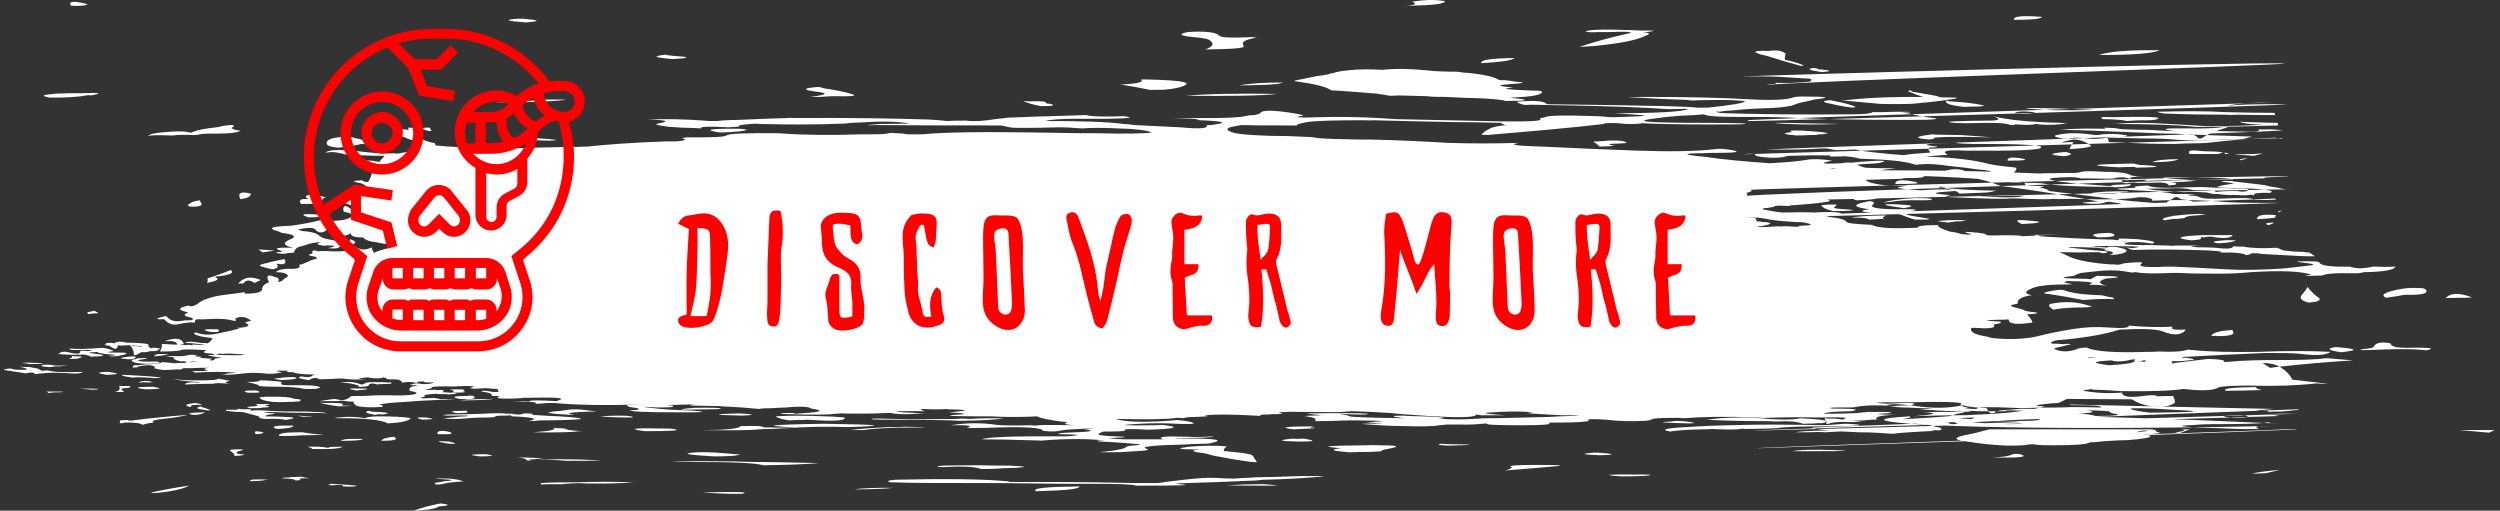 <?xml version="1.0" encoding="utf-8"?>
<!-- Generator: Adobe Illustrator 25.2.1, SVG Export Plug-In . SVG Version: 6.00 Build 0)  -->
<svg version="1.1" id="buttons" xmlns="http://www.w3.org/2000/svg" xmlns:xlink="http://www.w3.org/1999/xlink" x="0px" y="0px"
	 viewBox="0 0 674.6 137.8" style="enable-background:new 0 0 674.6 137.8;" xml:space="preserve">
<rect x="0" y="0" width="674.6" height="137.8" fill="#333333" stroke="none"/>
<style type="text/css">
	.st0{fill:#FFFFFF;}
	.st1{fill:#FF0000;}
</style>
<g id="discover_more_black">
	<g>
		<g>
			<g id="mc_6_7_" transform="matrix( 1, 0, 0, 1, 207.65,177.35) ">
				<g id="casee_8_" transform="matrix( 1, 0, 0, 1, 0,0) ">
					<g transform="matrix( 1, 0, 0, 1, 0,0) ">
						<g>
							<g id="CaseMc_1_0_Layer0_0_FILL_9_">
								<path class="st0" d="M-131.6-48.3l-0.3,0c2.8,0.1,4.1,0.3,3.9,0.6c1.3,0,1.7-0.2,1.2-0.4c-0.3-0.1,0.4-0.2,2.1-0.2l0.6,0
									c-0.4-0.1-0.8-0.1-1.3-0.2c-0.4-0.1-0.7-0.2-1-0.2c-1,0-1.9,0.1-2.7,0.1l-0.6,0.1C-130.6-48.5-131.2-48.5-131.6-48.3
									 M-135.6-47.9l0.7,0c-3.8-0.2-5.5-0.1-5.3,0.4C-138.1-47.5-136.5-47.7-135.6-47.9 M-145.1-55.4c0.4,0.3,0.7,0.6,0.8,1.1
									c1.4-0.1,2.3-0.2,2.7-0.4c-2.1-0.1-2.7-0.4-1.9-0.8c0.1-0.1,0.3-0.1,0.6-0.2c1.1-0.2,1.1-0.4,0.1-0.4
									c-2.2,0-3.1,0.1-2.7,0.4C-145.5-55.6-145.3-55.5-145.1-55.4 M-138.6-60.2c0.9,0,1.5-0.1,1.9-0.3c0.2-0.1,0.1-0.2-0.3-0.3
									C-138.8-61.1-139.3-61-138.6-60.2 M-135.7-67.8l-0.7-0.1c2.5-0.3,1.8-0.5-1.9-0.4l-0.4,0.1c0.9,0.2,0.8,0.4-0.4,0.5
									c-2.1,0.1-2.4,0.2-1,0.5c1.6,0,2.8,0,3.5-0.2C-134.9-67.4-134.5-67.6-135.7-67.8 M-126.2-59.9c0.4,0,0.8,0,1.3,0
									c4.8-0.1,5.6-0.2,2.4-0.3c-1.4-0.2-2.6-0.3-3.6-0.5l-0.6,0c-4.1,0-6,0.3-5.6,1C-130.1-59.7-128.1-59.7-126.2-59.9
									 M-128.6-62.3c0.1-0.1,0.1-0.2,0-0.2c-4.8-0.1-6.3,0.2-4.4,0.9C-130.5-61.7-129-61.9-128.6-62.3 M-125.9-64.9
									c0.4,0,0.8,0,1.2,0l1.3,0.1c-0.3-0.2-1.7-0.3-4.2-0.4l-1.2-0.1C-127.9-65.3-127-65.1-125.9-64.9 M-130.1-68.9
									c0.8,0,1.6,0,2.5-0.1l0.6,0c0.9-0.4,0.6-0.6-0.8-0.7c-0.6-0.1-1-0.1-1.2-0.3c-1.1-0.2-2.5-0.3-4.3-0.3c-0.4,0-0.8,0-1.2,0
									c-2.2,0-3.2,0.1-3.1,0.3c0.3,0.5,1.6,0.9,3.7,1.1C-132.5-68.8-131.3-68.8-130.1-68.9 M-121.3-65.9c1.7,0.1,2.2,0.1,1.6,0
									c-0.6-0.2-2.4-0.3-5.5-0.4c-3.7,0-7.1,0-9.9-0.2c-2.2-0.2-3.8-0.2-4.9,0c0.3-0.4-0.2-0.5-1.5-0.4c-1.2,0-1.8-0.1-1.8-0.3
									l0,0.1c0.2,0.3-0.8,0.4-3,0.3c-1.1,0.2-0.2,0.4,2.5,0.6c0.9,0,1.5,0,1.9,0.1c1.2,0.3,2.3,0.6,3.4,0.9
									c0.5,0.1,0.7,0.2,0.7,0.3c0.1,0.4,0.8,0.6,2.1,0.6c2.7-0.1,4.4,0,5.2,0.3c0.3-0.1,0.6-0.2,1-0.2c1.5-0.3,1.4-0.5-0.2-0.6
									c-2-0.1-4.1-0.2-6.4-0.2c0.1-0.3,0.8-0.5,2.1-0.6l0.7-0.2c-0.4,0-0.9,0-1.6-0.1c-1.7-0.2-1.9-0.3-0.6-0.3
									C-131-66-126.3-65.9-121.3-65.9 M-121.5-69.1c0.4,0,0.7,0,1,0c0.6,0,1.1,0,1.5,0c3.7,0,4.4-0.2,2.2-0.5l-0.7-0.1
									C-119-69.5-120.4-69.3-121.5-69.1 M-167-44.4c0.5,0.1,0.9,0.1,1.2,0.1c4.5-0.4,7.5-1.1,9-1.9l0-0.1
									C-160.7-45.7-164.1-45.1-167-44.4 M-166.4-63.4c-0.3-0.4,0.6-0.7,2.6-0.9c3.1-0.3,5.3-0.7,6.8-1.1
									c-5.2,0.4-10.2,0.9-14.9,1.5c-0.5,0.1-0.9,0.1-1.3-0.1c-0.8,0-1.5,0-2.1,0.1l0,0.7c0.4,0.1,0.7,0.1,0.9,0
									c0-0.1,0-0.1,0.1-0.1c2.5-0.1,4.2,0,5.2,0.6c0.6-0.3,1.6-0.5,2.9-0.6L-166.4-63.4 M-156.4-67.5c0.3-0.1,0.4-0.2,0.4-0.3
									c-0.2-0.2,0.3-0.3,1.6-0.3l1.2,0c0-0.1-0.4-0.3-1.2-0.4l-0.7-0.1C-157.6-68.3-158-68-156.4-67.5 M-152.5-66l0.4-0.1
									c-4.4,0.1-5.6,0.3-3.4,0.7C-154.1-65.4-153.1-65.6-152.5-66 M-152.3-66.7c0.4,0.1,0.7,0.1,0.9,0.1l0.6-0.1
									c-0.8-0.3-1.6-0.6-2.4-0.8l-0.3-0.2C-155-67.3-154.6-67-152.3-66.7 M-168.3-72.3c3.7,0,4.6-0.2,2.8-0.5l-0.7-0.2
									c-1.2,0-2.4,0.1-3.7,0.1C-170.9-72.7-170.4-72.5-168.3-72.3 M-169.1-74.2c0.8,0,1.6,0.1,2.5,0l0.4,0
									c-1.7-0.5-3.1-0.5-4.1,0.1C-169.9-74.1-169.5-74.1-169.1-74.2 M-176.7-71.6c2.3,0.1,3,0,2.2-0.3c-0.8-0.5-0.3-0.7,1.6-0.8
									l0.1-0.1c0.8-0.2,0.5-0.4-0.8-0.4c-0.5,0-0.8,0-1,0c-0.7,0-1,0.1-0.9,0.2C-175.1-72.3-175.5-71.8-176.7-71.6 M-173.9-76.2
									l-1,0c0.3,0.3,1.2,0.5,2.8,0.7c0.4,0.1,0.6,0,0.7,0c1.7-0.1,3.5,0,5.5,0.2c2.6-0.1,2.1-0.2-1.5-0.5
									C-169.5-75.9-171.7-76.1-173.9-76.2 M-173.1-80.4c0.8,0,1.3,0,1.5-0.1c1.1-0.6,0.6-0.8-1.5-0.6
									C-175.6-80.8-175.6-80.6-173.1-80.4 M-166-81.2c1.2-0.1,2.3-0.2,3.2-0.4l0.7-0.1C-164.7-82-166-81.8-166-81.2 M-162.6-81.3
									l-0.4,0c0.9,0.2,2,0.4,3.3,0.4c2.6,0,4.2-0.1,4.9-0.4c0.3,0,0.4,0,0.3-0.1c-0.9-0.3-1.9-0.3-3,0
									C-158-81.2-159.7-81.2-162.6-81.3 M-164.8-79.6c-0.1-0.1-0.3-0.1-0.6-0.2c-2.4,0.1-3.9,0-4.6-0.1c-0.4-0.1-0.5-0.2-0.2-0.3
									c0.5-0.1,0.9-0.2,1.2-0.2c1.6-0.3,1.3-0.4-0.7-0.3c-0.7,0-1.2,0.1-1.5,0.3c-0.9,0.1-1.1,0.3-0.7,0.6c0.4,0.3,1.4,0.5,3,0.6
									c0.5,0,0.9,0,1.2,0C-164.9-79.2-163.9-79.3-164.8-79.6 M-151-87.8c1.8,0.2,2.6,0,2.4-0.4c0-0.2-0.2-0.3-0.5-0.3
									C-152.7-88.6-153.4-88.4-151-87.8 M-159.9-84.3c0.8,0,1.4-0.1,1.8-0.2l0-0.2c-0.5-1.3-2-1.6-4.5-0.8l-0.6,0.2
									C-160.8-85.4-159.7-85.1-159.9-84.3 M-127.7-75.4l0-0.1c-1-0.2-2.7-0.1-5,0.2c-1.4,0.1-1,0.3,1.1,0.5
									C-128.9-74.9-127.5-75.1-127.7-75.4 M-137.9-71.8c-0.2-0.1-0.5-0.2-0.9-0.2c-2.9,0-3.5,0.2-2.1,0.6
									C-138.1-71.3-137.1-71.4-137.9-71.8 M-146-74.5l0.4-0.1c-1.1-0.2-2.2-0.4-3.3-0.6c0.3,0.3-1.3,0.5-4.7,0.5
									c-3,0-5.2-0.1-6.8-0.3l-0.7-0.1c1.2,0.3,3.3,0.6,6.4,0.8c0.5,0,0.8,0,0.9,0.2l-0.1,0c-2.5-0.2-3.8,0-3.8,0.5
									c2.7-0.1,5.1-0.2,7.2-0.2l0.6,0c0.1-0.2,1.5-0.2,4.3,0C-147-74-147.1-74.2-146-74.5 M-139.8-74.3l-1.3,0
									c1.1,0.2,2.1,0.5,3.1,0.8l0.3,0.1c-0.9,0.2,0.7,0.4,4.6,0.4c3.5,0,6,0.2,7.6,0.6c0.5,0,0.9,0,1.2,0c0.4,0,0.8,0,1.3,0
									c1.4-0.1,1.9-0.3,1.6-0.5c-0.5-0.3-2-0.5-4.6-0.5c-0.8,0-1.6,0-2.5,0c-2.5,0.1-3.6-0.1-3.3-0.6c0-0.1,0-0.1,0.1-0.1
									c0.7-0.2-0.9-0.4-4.6-0.6l-1.3,0C-137.7-74.4-138.5-74.3-139.8-74.3 M-185.6-72.5l-0.4,0c0.9,0.1,1.9,0.2,3.1,0.3
									c0.9,0,1.5,0,1.9-0.2C-182.4-72.5-183.9-72.5-185.6-72.5 M-189.1-80.6c0.4,0.1,0.8,0.1,1.2,0.1c0.8,0,1.3-0.1,1.6-0.2
									c1.1-0.3,0.9-0.5-0.6-0.5c-0.6,0-1.1,0-1.5-0.2C-187.9-81.1-188.1-80.8-189.1-80.6 M-179.1-77c-2.5,0.1-2.4,0.4,0.3,0.8
									c2-0.1,2.9-0.2,2.7-0.3c-0.2-0.1-0.5-0.2-0.9-0.3c-0.5-0.1-1-0.1-1.5-0.2L-179.1-77 M-194.8-71.7l-0.3,0l0.6,0.4
									c1.1-0.2,2.1-0.2,3-0.2c0.1,0,0.2,0,0.3,0C-189.8-71.7-191-71.7-194.8-71.7 M-200.6-79.5l-1.2,0.1c0.4,0,1.2,0.1,2.4,0.3
									C-194.4-79.2-194.8-79.4-200.6-79.5 M-196-78.9c-1,0.3-0.4,0.5,1.8,0.6c0.5,0,0.9-0.1,1.3-0.2c0.2,0,0.6,0,1.2,0
									c3.1-0.2,3-0.2-0.2-0.2l-0.7,0C-194.4-79-195.5-79-196-78.9 M-198.2-76.4c0.7-0.1,1.7-0.2,3.1-0.3c1.3-0.1,3-0.1,5,0
									c3.1,0.3,4.6,0.1,4.7-0.3c-5.2,0.2-8.3,0-9.3-0.4l-1.8,0.1c-0.4-0.4-1.1-0.7-2.1-0.8c-0.4-0.1-0.7-0.1-0.9-0.2
									c-3.2-0.1-3.8-0.1-1.9,0.1c0,0.1,0.1,0.1,0.2,0.1c0.2,0.1,0.4,0.1,0.6,0.2c0.3,0.1,0.3,0.2,0,0.3c-2.3,0.1-3.6,0-4-0.3
									l-0.6,0c-1.8,0.2-1.8,0.4,0,0.6c1.3,0.2,2.6,0.4,3.9,0.6l0.6,0.1C-199.1-77-198.3-76.8-198.2-76.4 M-178.5-84.1
									c0.1,0,0.2,0,0.3,0c0.4,0.3,0.9,0.6,1.5,0.9c0.5-0.1,0.7-0.2,0.7-0.4c0.1-0.2,0.1-0.4,0.1-0.5c0.2-0.1,0.4-0.1,0.7,0
									c0.9,0,1.7-0.1,2.5-0.1c1.5,0.1,2.7,0.2,3.6,0.4c-0.2,0-0.3,0-0.4,0.1c-0.6-0.2-1.4-0.3-2.4-0.3l-0.7-0.2
									c0.7,0.7,1.1,1.6,1.1,2.7c0.5,0,0.7-0.1,0.7-0.1c0.3-0.2,0.6-0.4,1-0.5c0.2-0.1,0.3-0.3,0.4-0.3c0.1,0,0.2,0,0.3,0.1
									c0.9,0,1.5-0.1,1.9-0.3c0.1,0,0.2,0,0.3,0c1.4,0,2-0.1,1.8-0.3l0-0.1c1.3-0.2,1-0.3-0.8-0.5l-0.7,0
									c-0.1,0.1-0.2,0.1-0.3,0.2c-0.1-0.1-0.3-0.3-0.6-0.5l-0.2-0.1c0.5-0.4,0-0.7-1.5-0.8c-1.4-0.1-2.8-0.2-4.3-0.2
									c-1.7-0.4-2.8-0.3-3.3,0.2c-0.4-0.1-1-0.2-1.9-0.1c-0.3,0-0.4,0.1-0.4,0.2c0,0.1,0.1,0.1,0.2,0.2
									C-179.8-84.4-179.7-84.2-178.5-84.1 M-189-83.3c0.1,0.2,0.4,0.3,0.8,0.4l0.6,0c4.4-0.1,5.7,0,3.7,0.3
									c-1.5-0.2-2.2-0.2-2.1,0.1c0.1,0.5-0.5,0.7-1.8,0.5c-0.5-0.1-0.8-0.1-1-0.2c-1.3-0.4-2.3-0.3-3,0.3c-0.3,0.1-0.3,0.1,0,0.1
									c1.5,0.1,3,0.2,4.6,0.2c0.4-0.1,0.7-0.1,0.9,0c1.4-0.2,2.4,0,3.1,0.5c4.1-0.1,4.5-0.4,1.2-0.8c-1.9-0.2-2-0.4-0.5-0.4
									c0.6-0.1,1-0.1,1.2,0c0.3,0.2,1,0.3,2.2,0.5c3.3,0.2,3.5,0.3,0.6,0.5c1.3,0.2,2.4,0.1,3.3-0.1c0.2-0.1,0.5-0.2,1-0.2
									c0.2-0.1,0.3-0.2,0.4-0.2c0.7-0.3,0.2-0.4-1.5-0.4c-0.9,0-1.7,0-2.4,0c-1.2-0.1-0.9-0.2,0.7-0.4c-0.4-0.3-1.2-0.6-2.4-0.8
									l-0.7-0.1c-0.4,0.1-0.8,0.1-1.2,0.1C-184-83.2-186.7-83.1-189-83.3 M-184.1-93.1c0.1,0.2,0.1,0.3,0.2,0.5
									c0.8-0.1,1.6-0.2,2.4-0.2l0.4-0.1c-0.4-0.2-0.7-0.4-1.1-0.6C-182.8-93.3-183.5-93.2-184.1-93.1 M-143.4-100.8
									c0.9,0,1.4-0.1,1.5-0.1c0.5-0.8,1.3-1,2.4-0.4l0.6,0.3c0.3-0.2,0.7-0.4,1.2-0.6l0.4-0.2
									C-139.9-102.9-141.9-102.6-143.4-100.8 M-137.6-105.6c0.9,0.3,2,0.6,3.3,0.9c1.4-0.1,1.9-0.5,1.4-1.3c0-0.1,0-0.2,0.1-0.2
									c1.8,0.4,2.5,0,2-1.1c0-0.1-0.1-0.1-0.2-0.1c-2.3,0.4-4.3,0.9-6.2,1.4C-137.4-105.7-137.6-105.6-137.6-105.6 M-133.6-109.7
									c-1.3-0.2-2.8-0.3-4.3-0.3l1.2,0.8c0.6-0.2,1.4-0.3,2.4-0.4L-133.6-109.7 M-124.4-118.7c3.3,0,4.2-0.2,2.9-0.6
									c-0.4-0.1-0.7-0.1-0.9-0.2C-126.1-119.7-126.8-119.5-124.4-118.7 M-151.8-101c2.6-0.5,3.4-1,2.5-1.4
									c-0.3-0.2-0.4-0.3-0.3-0.3c3.9-0.4,5.3-0.9,4.2-1.8c-2.1,0.9-4.2,1.6-6.3,2.3C-151.5-101.8-151.6-101.4-151.8-101
									 M-153.8-123.3c-1.6,0.2-2.7,0.7-3.2,1.4l0.6,0.3c2.7,0.1,3.7-0.3,2.9-1.2L-153.8-123.3 M-126.4-122.3c1.6,0,3.2-0.1,4.7,0
									l1.2,0c-0.7-0.6-0.5-1.2,0.7-1.8c-0.8-0.3-2-0.5-3.6-0.6c-0.8,0-1.3,0-1.5,0.1s-0.2,0.4,0,0.7l0.5,0.3
									C-126.5-123.8-127.2-123.4-126.4-122.3 M-140-125.1c-2.7-0.7-3.6-0.2-2.8,1.5c1.7-0.2,2.6-0.6,2.8-1.3L-140-125.1
									 M-145.2-142.8c1.4-0.8,0.6-1-2.2-0.6c-0.6,0.2-1.2,0.3-1.8,0.4c-2.9,0.3-5.1,0.7-6.6,1.3l-0.4,0.2
									c-0.9-0.4-2.8-0.5-5.6-0.3c-3.3,0.2-5.2,0.5-5.9,1.1c1.2-0.2,3.2-0.2,6.1-0.1l0.7,0c1.1-0.2,2.9-0.2,5.5-0.1
									c0.8,0,1.5-0.1,2.1-0.3c1-0.1,2.3-0.1,4-0.1c3.3,0,5.3-0.2,6.2-0.6l0.3-0.2C-144.1-142.2-144.8-142.5-145.2-142.8
									 M-192.1-152.1c-4.2,0.3-4.9,0.6-2,1.1c4.5,0,7.8-0.2,9.8-0.6c0.3-0.1,0.7-0.1,1.2,0c3.4-0.6,2.5-0.8-2.7-0.6
									C-188-152.2-190.1-152.2-192.1-152.1 M-184.4-176.3c-3.5-0.9-4.9-0.7-4.1,0.5c2.3,0.1,3.7,0,4.3-0.3
									C-183.9-176.2-183.9-176.2-184.4-176.3 M-240.7-163.4c-0.5,0-0.7,0.1-0.7,0.1c1,0.1,2,0.3,3.1,0.5c0.8,0,1.2,0,1.3,0
									C-236.2-163.4-237.5-163.6-240.7-163.4 M-244.8-171.5c1.4-0.2,1.6-0.6,0.6-1.1c-0.1-0.1-0.2-0.1-0.3-0.1
									C-246.3-172.4-246.4-172.1-244.8-171.5 M22.8-45.3c5.1,0,8.7-0.2,10.6-0.4l1.2,0C28.6-45.8,24.6-45.6,22.8-45.3 M71.9-44.8
									c7.4-0.2,11.3-0.5,11.7-1.2l0-0.1C74.6-46,70.7-45.6,71.9-44.8 M-96.2-39.5c3.4-0.2,5.6-0.5,6.5-0.9
									c0.2-0.2,0.4-0.3,0.6-0.3c2.9-0.2,3-0.5,0.4-0.8l-0.1,0C-91.5-41-94-40.3-96.2-39.5 M-10.8-44.1c2.1,0,3.2,0,3.4,0
									c2.2-0.5-0.9-0.6-9.2-0.4l-1.6,0C-16.2-44.3-13.8-44.2-10.8-44.1 M-20.9-55.2c-2.8,0.3-0.8,0.6,5.8,1c3.5,0,5.8-0.1,6.9-0.4
									c0.3-0.1,0.3-0.1,0.1-0.1c-0.9-0.1-2-0.2-3.4-0.3C-16-55.4-19.1-55.4-20.9-55.2 M-17.6-52.9c-10.4,0-11.3,0.1-2.8,0.2
									c10.7,0,16.9,0.3,18.7,0.9c6.9-0.1,11.9-0.3,15.1-0.6C7-52.5,0.9-52.7-4.8-52.7C-6.8-52.8-11.1-52.9-17.6-52.9 M-23.9-66.8
									c6.6-0.1,10.2-0.1,10.7-0.2c0.4-0.3-2-0.4-7.1-0.3C-22-67.2-23.1-67.1-23.9-66.8 M-6.6-65.7l-1.8-0.1
									c-7.3,0.2-7.1,0.4,0.6,0.6C-4.3-65.3-3.9-65.5-6.6-65.7 M-48.5-47.3c-1.2,0-2.3,0.1-3.4,0.1c-3.7,0-6.9,0-9.8,0.2l0,0.4
									c1.2-0.1,2.3-0.1,3.3-0.1c1,0,1.9,0,2.8,0l0.1-0.1c0.6,0,1.2,0,1.8-0.1c1.4-0.1,2.8-0.1,4.3,0c4.6,0.1,8.9,0,12.7-0.3
									C-39.3-47.3-43.3-47.4-48.5-47.3 M-50.6-66.8c-1.6-0.2-3.5-0.1-5.6,0.3c-0.7,0.1-1.4,0.1-2.2,0.2c-2.6,0.3-1,0.6,4.8,0.9
									l1,0c-2.9-0.4-1.5-0.7,4.3-0.9l1.6,0.1C-47.7-66.5-49-66.6-50.6-66.8 M-26.9-61.7c-9.7-0.2-11.9,0-6.8,0.7
									c7.6,0,10.2-0.2,7.7-0.6L-26.9-61.7 M-38.1-64.7c1,0,1.4,0,1.3,0c-0.3-0.5-2.8-0.6-7.6-0.4l-1.3,0.1
									C-43.6-64.8-41.1-64.7-38.1-64.7 M-62-53.5l1.2,0.1c-1.4-0.4-3.5-0.5-6.4-0.5l-1.2,0c1.6,0,2.6,0.3,3,0.8l1.2,0
									c-0.5-0.1-0.6-0.2-0.5-0.3c0.3,0,0.6,0,0.9,0l0.1,0C-63.2-53.5-62.7-53.5-62-53.5 M-60.7-53.4l-0.1,0c-0.6,0-1.1,0-1.5,0
									c2.9,0.1,5.5,0.2,7.9,0.4c3.2,0,6.1,0,8.9-0.1l1.8,0.1C-47.9-53.3-53.6-53.5-60.7-53.4 M-78.2-54.2c3.5,0,4.2-0.2,2.2-0.5
									c-0.4-0.1-0.8-0.1-1.3-0.1C-81-54.7-81.3-54.6-78.2-54.2 M-85.8-57.6l1,0c0-0.1-0.3-0.3-0.9-0.4c-0.3-0.1-0.5-0.1-0.7-0.2
									c-3.7-0.2-3.8,0-0.6,0.5C-86.6-57.6-86.2-57.6-85.8-57.6 M-84.6-65.9c2.7,0.1,3.6-0.1,2.8-0.6c0-0.1-0.2-0.1-0.6,0
									C-85.8-66.5-86.6-66.3-84.6-65.9 M-83.7-69.7c3.2,0.2,4.5,0,4-0.6c-0.1-0.3-0.8-0.4-2.1-0.2C-85.3-70.5-86-70.2-83.7-69.7
									 M-75.2-69.6l0.6-0.1c-3.7,0-6.7,0.1-9,0.4C-80.4-69.3-77.6-69.4-75.2-69.6 M-56.8-61.8l-1.5-0.1c0.9,0.5-1,0.9-5.6,1.2
									c6.5,0.1,10.7,0,12.6-0.3l1,0c-2.5-0.1-4-0.3-4.5-0.5C-55-61.7-55.7-61.8-56.8-61.8 M-89.8-46.6c0.9,0,1.6-0.1,2.1-0.3
									c0.4,0,0.7-0.1,1-0.2c0.8-0.1,1.8-0.2,3.1-0.3l1,0c-0.5-0.3-1.5-0.6-3-0.7c-0.3-0.1-0.6-0.1-1-0.1c-3.6-0.1-4.3-0.1-2.4,0.1
									c3.9,0.2,4.3,0.4,1.2,0.6c-0.6,0.2-1.1,0.2-1.5,0.3C-90.5-47.1-90.7-46.8-89.8-46.6 M-115.2-46.1c2.3,0.1,3.6,0.1,3.8-0.2
									c-1.8-0.2-3.7-0.3-5.5-0.4c-0.6-0.1-1.1-0.1-1.5-0.1c-0.9,0.3-0.7,0.4,0.5,0.4C-115.7-46.6-114.8-46.5-115.2-46.1
									 M-115.4-56.7c0.4-0.1,0.4-0.1,0.1-0.1c-1.6,0-2.7,0-3.4,0.1l-0.4,0.2c-1.4-0.3-3.3-0.4-5.6-0.3c0.8,0.2,1.2,0.4,1.3,0.6
									C-119.1-56.1-116.5-56.2-115.4-56.7 M-115.7-58.4c3.1,0,4.9-0.1,5.6-0.3c0.4-0.1,0.4-0.2,0.1-0.2
									C-113.2-59-115.1-58.9-115.7-58.4 M-116.2-67.7c4.1-0.1,4.6-0.1,1.3-0.2l-0.6-0.1c1.2-0.5-0.4-0.7-4.6-0.6l-1.3-0.1
									C-120.2-68.3-118.5-68-116.2-67.7 M-108.1-66.5c-1.4,0.3-0.8,0.7,1.7,1.1c0.4-0.1,0.8-0.2,1.2-0.2c0.4,0.1,0.6,0.1,0.7,0.1
									c2.3-0.3,1.9-0.5-1.1-0.7c-0.7,0-1.3,0-1.8-0.1L-108.1-66.5 M-93.7-64.1c3-0.1,3.5-0.2,1.6-0.5l-0.6-0.1
									C-95.4-64.8-95.7-64.6-93.7-64.1 M-87.5-64.5l-0.6,0c1.1,0.2,2.9,0.3,5.5,0.1c2-0.2,4.3-0.3,7.1-0.3
									c0.8-0.1,1.2-0.1,1.3-0.1c0.1-0.3,0.8-0.4,2.2-0.4c0.8,0,1.5,0,2.2-0.1l0.2,0.3c6,0.2,7.5,0.7,4.5,1.3
									c1.1,0,2.1-0.1,3.1-0.2c12.7-0.1,14.5-0.5,5.4-1.1c-2.4-0.1-4.8-0.2-7.3-0.4l-0.2-0.3c-1.5-0.2-2.5-0.1-3.1,0.2
									c-0.1,0-0.2,0-0.3,0c-0.7,0-1.3,0-1.8-0.2c-0.2,0-0.4,0-0.7,0c-0.3,0-0.6,0-0.9,0c-1.2-0.2-3.4-0.2-6.5,0
									c-3.1,0.1-6.2,0.2-9.5,0.2c-1.9,0.2-1.4,0.3,1.3,0.3c3.8-0.1,5.1,0,3.7,0.2c-1.2,0-2.4,0.1-3.5,0.3
									C-86.1-64.7-86.8-64.6-87.5-64.5 M-86.8-60.9c-2.1-0.4-3-0.1-2.8,0.7c3,0.1,4.2,0,3.7-0.4C-86.1-60.7-86.4-60.8-86.8-60.9
									 M-96.8-64.5l-0.2-0.1c-1.7-0.2-4.4-0.4-8-0.4c-1.7,0-2.9,0.1-3.7,0.3l-0.4,0.2c-2.3-0.4-4.7-0.5-7.3-0.2
									c-1.4,0.1-1.2,0.2,0.6,0.2c7,0,11.3,0.5,12.8,1.4C-99.3-63.3-97.2-63.8-96.8-64.5 M-101.1-59.3l-0.2-0.2
									c-2.2,0.2-3.3,0.6-3.4,1.1C-101.4-58.4-100.2-58.7-101.1-59.3 M-111-73.9c-1.3-0.4-2.7-0.5-4.2-0.3l-0.7,0.1
									c1.3,0,2.3,0.1,3.1,0.3c1.9,0.4,2.5,0.6,1.8,0.9c1.8-0.1,2.7-0.2,2.8-0.4c0.2-0.6,0.9-0.7,2.1-0.4l0.4,0.1l0.6-0.1
									c2.1,0,3.1-0.1,3.1-0.2c0-0.3-0.3-0.4-0.9-0.2c-0.5-0.1-0.9-0.1-1.3-0.1c-0.4-0.1-0.7,0-1,0c-2.3-0.1-3.6,0-3.8,0.2
									C-109.7-73.5-110.3-73.5-111-73.9 M-111.7-72c0.4,0.1,0.6,0,0.7,0c0.2-0.1,0.3-0.1,0.4-0.1c1.7-0.1,2.3-0.2,1.8-0.4
									c-0.2,0-0.5,0-1,0C-113.6-72.6-114.2-72.5-111.7-72 M-82.8-71.8l0.1,0c0.7-0.3,0.4-0.5-0.9-0.5c-0.5,0-1,0-1.5,0l-1.2,0.1
									c1.3,0.2,1.4,0.5,0.5,0.8C-82.3-71.4-81.4-71.5-82.8-71.8 M-112.7-140.3c-0.6-0.3-1.6-0.3-3.1-0.1c-2.5,0.3-3.7,0.8-3.7,1.6
									c-0.1,0.7,0.9,1.1,3,1.3c2.4-0.2,4.3-0.5,5.9-0.9c0.3-0.1,0.5-0.1,0.7-0.1c1.8,0.2,1.9-0.1,0.3-0.6c-0.1-0.5-0.8-0.8-2-0.9
									C-112.1-140.2-112.5-140.3-112.7-140.3 M-92.1-142c0.3,0,0.6,0,0.9,0l-0.5-0.9C-94.1-143-94.2-142.6-92.1-142 M-67.7-139
									c1,0,1.6,0,1.8-0.1c0.7-0.2,1.4-0.3,2.2-0.4c1.2,0,2.7,0.1,4.6,0.1c2.8-0.1,1.8-0.3-3-0.6l-1.6-0.2c-3.3,0.4-6,0.5-8.1,0.3
									C-69.8-139.7-68.5-139.4-67.7-139 M-13.4-141.6c4.3-0.1,6.7-0.4,7.2-0.7c0-0.1-0.6-0.2-1.8-0.3
									C-16.3-142.7-18.1-142.3-13.4-141.6 M45.5-51.4c0.4,0.1,0.7,0.1,1,0.1c5.7-0.3,9.2-0.1,10.5,0.5c2,0,3.9,0,5.8-0.2
									c1.1,0,2.3-0.1,3.5-0.1c3.6-0.2,3.1-0.4-1.5-0.6c-2.4,0-5,0-7.8-0.1C48.2-51.8,44.3-51.7,45.5-51.4 M21.7-61.3
									c2.1,0,3.3,0,3.7,0c2.3-0.4,7-0.7,14.2-0.7c4,0,3-0.1-3.3-0.2c-0.8,0.1-1.7,0.1-2.7,0.1l-1.6,0
									C28.3-61.9,24.8-61.7,21.7-61.3 M14.8-63c-4.4,0.1-7.5,0.1-9.2,0.2c-5.1,0.2-5.8,0.3-1.9,0.6c4.9,0.3,3.7,0.3-3.7,0.2
									l-1.6,0c0.1-0.3-1.4-0.5-4.5-0.4c-1.3,0-1.9,0-1.9,0.2c-0.8,0.6-4.3,0.9-10.5,0.9c7.7,0.1,12.9,0.1,15.7-0.2
									c0.9-0.1,2-0.1,3.3-0.1c1.7-0.1,3-0.2,4-0.2c5.3-0.4,10.9-0.5,16.7-0.3c1.1,0,1.9-0.1,2.5-0.1C31.9-62.5,29-62.8,14.8-63
									 M29.9-64.4L28-64.4c-1.3,0.2,0.3,0.3,4.6,0.3c8.8,0,15.1,0.1,19,0.3c5.9-0.1,9.6-0.3,10.9-0.6l0.6-0.1c-3,0-6.1,0-9.3,0.2
									l-1.2-0.1c-0.9,0-1.6,0-2.2,0.1C42.5-64.2,35.7-64.2,29.9-64.4 M20.3-64.6c-0.1-0.1-0.6-0.2-1.6-0.2
									c-1.1-0.1-2.3-0.2-3.7-0.2c-4.7-0.2-8.7-0.2-11.8-0.1l-1.5,0.1c0.3,0.4,1.6,0.8,3.7,1.1c1.1-0.1,2-0.1,2.8-0.1
									c1.2,0,1.9-0.1,2.2-0.1C17.1-63.6,20.4-63.8,20.3-64.6 M75.3-149.4c-0.5,0-0.7,0-0.7-0.2c0.1-0.4-1.4-0.5-4.6-0.4l-1.6-0.1
									c1.1,0.5,2.7,1,4.9,1.4C76.8-148.7,77.5-149,75.3-149.4 M276.1-55.6c2.1,0,4.1,0,6.1,0c8.7,0,10.4-0.1,5-0.3
									C281.4-56.1,277.7-56,276.1-55.6 M133.2-46.3c0.8,0,1.5,0,2.2,0l1.8-0.1c-1.4-0.1-2.7-0.2-4-0.3c-3.4,0-6.6,0.1-9.8,0.3
									C126.7-46.3,129.9-46.3,133.2-46.3 M149.8-48.8c-1-0.1-2-0.1-3-0.1c-2.1,0-4.2,0-6.4,0.1c-2.7,0.1-5.1,0.2-7.2,0.2
									c-1.6,0-3.1,0.1-4.4,0.2c-1.1,0-2.2,0.1-3.4,0.2c-1.8,0-3.4-0.1-4.9-0.2c-2.4-0.1-5.2,0.1-8.6,0.5c-2.8,0.3-5.1,0.6-7.1,0.9
									c-4,0-7.9,0-11.7-0.1c-7.8-0.2-17.3-0.2-28.4-0.2c0-0.1-0.3-0.2-0.7-0.2c-6.7-0.6-16.7-0.7-30.1-0.4c-2,0.2-2.4,0.4-1.3,0.7
									l0.6,0C38.9-47,46.5-47,55.7-47c5,0,10,0,14.8,0.1c5,0.1,10.4,0.1,16,0.1c7.3,0,11.5,0.1,12.4,0.5c12.1,0,16-0.1,11.7-0.4
									l-1-0.2c7.7-0.2,14.9-0.5,21.7-0.8c0.7-0.1,1.3-0.1,1.9-0.2C139.5-48,145-48.4,149.8-48.8 M198.5-50.4
									c3.8-0.3,7.9-0.6,12.1-1c4.6-0.3,3.4-0.5-3.6-0.5c-5.5,0-7.8,0.2-6.9,0.5C200.6-51.2,200-50.8,198.5-50.4 M235.7-49.3
									c-9.7-0.1-11.6,0.1-5.9,0.5c5.5,0,8.1-0.2,7.8-0.4C237.4-49.3,236.8-49.3,235.7-49.3 M222.3-55.2c-3.7,0.3-3.1,0.5,1.9,0.7
									c4.2-0.1,4-0.4-0.6-0.7L222.3-55.2 M181.2-57.6c-1.3,0.2-0.6,0.4,1.9,0.5c7.9-0.2,7.9-0.3,0.1-0.4L181.2-57.6 M161.6-55.4
									c2.1-0.1,3.2-0.1,3.4-0.2c0.3-0.3,0.9-0.5,1.8-0.6c3.7-0.7,2.9-1-2.4-1c-0.8,0-1.7-0.1-2.8,0c-10.6,0.1-13.4,0.3-8.4,0.7
									l0.9,0.1c-3.1,0.4-2.4,0.7,2.3,1.1C158.5-55.4,160.2-55.4,161.6-55.4 M141.2-59c-4.2,0.4-3.8,0.7,1.4,0.8
									c3.5,0,4.6-0.1,3.5-0.4c-0.3-0.1-0.9-0.2-1.9-0.4C143-58.9,142-58.9,141.2-59 M145.7-62l1.2-0.3c-7.7,0-9.6,0.3-5.6,0.8
									C147.2-61.7,148.7-61.9,145.7-62 M131.5-52.7c-0.2-0.4-0.5-0.8-0.8-1.1c0-0.3-0.2-0.5-0.6-0.8c-0.7-0.3-2.7-0.6-6.1-0.9
									c-0.5-0.1-0.9-0.1-1.3-0.1c-0.3-0.3-0.1-0.7,0.6-1.2c0.2-0.1,0.2-0.1,0-0.1c-3-0.3-6.4-0.2-10.2,0.1c-3.2,0.4-3,0.7,0.6,0.7
									l2.7,0.1c-1.9,0.1-2.5,0.2-1.8,0.5c0.3,0.1,1.1,0.3,2.5,0.4c0.8,0.2,1.4,0.3,1.9,0.5c0.7,0.2,1.7,0.4,3,0.6
									c2.4,0.5,5,0.9,7.9,1.3C131-52.6,131.5-52.6,131.5-52.7 M137-152l1.2,0c-12-0.2-20.7,0-25.9,0.5
									C124.2-151.4,132.4-151.5,137-152 M137.9-154.9l0.7-0.2c-5.4,0-9.4,0.3-11.8,0.8C133.3-154.4,137-154.5,137.9-154.9
									 M223.5-139.2c-1,0-1.4,0.1-1.2,0.1c0.6,0.3,1.2,0.8,1.7,1.3c1.1,0,2-0.1,2.8-0.1l1.3-0.1c-2.2-0.3-1.9-0.6,0.7-0.6
									c1.8-0.1,2.6-0.1,2.4-0.3C230.4-139.5,227.8-139.6,223.5-139.2 M357.4-66.6l-1.9,0c2.3,0.3,1.9,0.6-1.2,0.8l-1.6-0.1
									c2.7,0.3,4.4,0.5,5.1,0.8c5.9,0,7.5-0.3,4.7-0.7c-0.5-0.1-0.7-0.1-0.6-0.2C362.1-66.4,360.6-66.5,357.4-66.6 M326.3-63.5
									l-1.8,0.1c2.2,0.2,5.3,0.4,9.5,0.5c3.4,0,4.8-0.1,4.4-0.4c-0.1-0.1-0.2-0.1-0.4-0.1C335.1-63.8,331.2-63.8,326.3-63.5
									 M327-64.7c-6.4,0.1-7.5,0.2-3.4,0.4c3,0.2,6.3,0.4,10.1,0.5c4.4,0.1,7.2,0,8.1-0.1C345.2-64.6,340.2-64.9,327-64.7
									 M314.2-66.2l-3.1,0c4.6,0.3,3.7,0.7-2.8,1.2l-1.2,0c1.4,0.1,0.9,0.4-1.5,0.8c5.3-0.3,10.1-0.6,14.5-1
									c1.3,0,2.8-0.1,4.4-0.2c7.3-0.3,11.9-0.7,13.9-1.2c-1,0.1-1.9,0.1-2.7,0l-1.9,0c0.4,0.2-1,0.3-4.1,0.2c-1.2,0-2.5,0-3.8,0
									l-2.8-0.1C325.8-66.3,322.8-66.1,314.2-66.2 M276.9-60.7c1,0,2,0,3,0c2.1-0.1,3.7-0.1,4.9,0c4.9-0.3,8.4-0.4,10.5-0.2
									c3.3,0.2,5.7,0.2,7.3,0c2.9-0.3-0.7-0.4-10.7-0.3c-2.2,0-4.3,0-6.4,0C280.3-61.1,277.4-60.9,276.9-60.7 M246.5-63.7
									c-1.1-0.1-2.2-0.1-3.3,0.1c-4,0.2-2.5,0.3,4.8,0.5c1,0,1.5-0.1,1.5-0.1c0-0.1-0.3-0.1-0.7-0.2
									C248-63.6,247.3-63.6,246.5-63.7 M251.7-61.5c1.2,0,2,0,2.4-0.1c4.1,0.2,6.7,0.2,8,0c0.3-0.1,0.7-0.1,1.2,0
									c3.8,0,6.5-0.1,8.3-0.2c2.6-0.4,7.1-0.5,13.6-0.5c9.6-0.1,11.4-0.4,5.6-0.7c-1,0-2.1,0.1-3.4,0.2c-1.6,0.2-4.1,0.2-7.5,0.1
									c-6.9-0.1-12.4-0.1-16.6,0c-4.9,0.1-9.1,0.2-12.6,0.4c-8.4,0.4-10.9,0.8-7.7,1.4C244.6-61.2,247.5-61.4,251.7-61.5
									 M253.1-64.1l-0.9,0c4.2,0.2,9.7,0.4,16.7,0.4c1.3,0,2.1,0.1,2.5,0.1c3.6-0.2,6.1,0,7.4,0.6c2.1,0,3.6-0.1,4.7-0.2l0.2,0.1
									c3.2-0.6,1.4-1-5.4-1.4c-2.4,0.5-6.4,0.5-12-0.1C261.5-64.8,257.1-64.7,253.1-64.1 M286.2-135.1c4.4,0,6.9-0.2,7.2-0.7
									l0-0.1C288.5-136.4,286.1-136.2,286.2-135.1 M273.8-144.2l-2.8,0c1.2,0.2,3.3,0.3,6.4,0.4c3.9,0.1,7.8,0,11.5-0.1
									C283.6-144,278.5-144.1,273.8-144.2 M336.9-124.2c2.5-0.3,2.1-0.4-1.2-0.3c-5.2,0.1-9.2,0.1-12-0.1c2.7,0.2,5.6,0.3,8.9,0.5
									C334.7-124.1,336.1-124.1,336.9-124.2 M303.8-127.7c5.4,0,7.2-0.1,5.2-0.6C305.4-129,303.7-128.8,303.8-127.7 M319.8-150.7
									c0.8-0.2,0.8-0.3,0-0.3c-12.2-0.4-22-0.2-29.6,0.7l-1.3,0c4.1,0.4,7.7,0.7,11,1c5.7,0.1,9.1,0,10.1-0.2
									c0.5-0.1,1.2-0.1,2.1-0.2C315.2-150,317.8-150.4,319.8-150.7 M331.9-136.7c5.3,0,8.8-0.2,10.5-0.5c2.8-0.8-2-1.3-14.4-1.3
									c-5.4,0-8-0.1-7.7-0.4l-1.8,0.1c-6.5,0.2-7.9,0.5-4.3,0.9c1.2,0.1,1.2,0.2,0.2,0.3c-1,0-1.5,0.1-1.5,0.1
									c-0.3,0.4-0.2,0.7,0.2,1.1c0.2,0.2-0.1,0.3-1,0.3c-5.4,0.3-7.9,0.8-7.4,1.5c4-0.3,8-0.6,12-0.9c1.1,0,1.5-0.1,1.2-0.1
									c-1.8-1-0.2-1.4,4.7-1.1c2,0,4,0,6.1,0C329.7-136.7,330.8-136.7,331.9-136.7 M339.9-148.2c-0.8,0-1.1,0.1-0.9,0.1
									c2,0.2,4.6,0.4,7.7,0.5c9.9,0,12.8-0.1,8.7-0.2C350.5-148,345.3-148.2,339.9-148.2 M337.8-54.7c-0.9-0.2-1.7-0.3-2.5,0
									c-0.8,0.4-2.5,0.7-5.3,0.8C337.1-53.8,339.7-54,337.8-54.7 M400.1-49.6c0.7,0,1.3,0.1,1.9,0c1.1,0,1.7-0.1,1.9-0.1
									c1.4-0.3,2.7-0.6,3.7-0.9C404.5-50.3,402-50,400.1-49.6 M326.1-65c-0.3-0.2-0.5-0.3-0.6-0.3c-5.2,0-6.3,0.4-3.1,1
									c0.7,0,1.3,0,1.8,0.1C324.9-64.5,325.5-64.8,326.1-65 M265.4-61.2c-0.6-0.1,146.9-4.5,146.6-4.5c-6.5-0.1-8,0.1-4.6,0.6
									C413.2-65.2,267.3-61,265.4-61.2 M411.5-61.6l-3.1,0.1c-0.8,0.3-146.6,4.9-141.5,5.1C275.4-56.8,422.2-61.4,411.5-61.6
									 M398.6-65.1c-0.5-0.3-1.6-0.3-3.4-0.2c-3.6,0.1-3.6,0.4,0,0.7C398.3-64.6,399.4-64.8,398.6-65.1 M372.6-66
									c11.2-0.1,14.3-0.3,9.5-0.6c-2.4-0.1-5.3-0.3-8.7-0.5c-5.3-0.2-7.2-0.1-5.6,0.3C368.8-66.5,370.5-66.2,372.6-66 M389.5-62.9
									c-2.1,0-3.7,0.1-4.9,0.2c-4.7,0.2-4.6,0.4,0.5,0.7c3.3,0.1,7,0.2,11.1,0.4c4.3,0.1,6.2,0,5.5-0.2c-1.3-0.4-0.1-0.7,3.5-0.6
									c-140.7,2.9-138.8-7.3,2.8-0.6c-1.3,0-2.2-0.1-2.7-0.1l-0.9-0.3C402.5-63,397.5-62.9,389.5-62.9 M262.9-124.4
									c0.3,0,0.6,0,0.9,0l0-0.8l-0.3-0.1c1.1-0.2,1.6-0.5,1.5-0.7c0-0.1-0.3-0.1-0.9-0.1c-3.7-0.1,143.6-4.3,146-3.6
									c-4.1,0.1-6.4,0.2-6.7,0.3l0,0.2C407.8-129.6,262.4-125.1,262.9-124.4 M386.5-129.4c-12.9-0.2-14,0-3.2,0.6
									c9.9,0,13.5-0.1,10.8-0.3c-1.1-0.1-2.1-0.2-3-0.2C389.8-129.4,388.3-129.4,386.5-129.4 M368.8-132.1
									c6.7-0.1,7.3-0.4,1.8-0.7c-0.4,0-0.8,0-1.2-0.1c-0.3-0.1-0.7-0.2-1.2-0.3l-1.6,0c-10.3,0.2-11.1,0.5-2.6,1
									c1.9-0.1,3.4-0.1,4.4-0.1C368.4-132.2,368.6-132.2,368.8-132.1 M377.5-127.3c1.1-0.1,1.7-0.2,1.8-0.2
									c0.7-0.4,0.1-0.6-1.6-0.6c2.1-0.1,3.9-0.2,5.6-0.3l1.6-0.2c-6.3-0.2-10.9-0.1-13.6,0.1l-0.4-0.1c2.1-0.3,1.2-0.3-2.7-0.2
									c-0.7,0-1.3,0-1.8,0.1c-0.5,0-1,0-1.5-0.2l0.3,0.9c0.5,0.1,0.9,0.1,1.2,0.1c0.7-0.2,1.3-0.2,1.9-0.2c0.2,0,0.4,0,0.6,0.1
									c-0.2,0-0.4,0-0.6,0c2.6,0,4.9,0,7.1-0.1C376.9-128,377.6-127.7,377.5-127.3 M370-144.9c2.6,0.1,4-0.1,4.4-0.3
									c1.5-0.5-1.3-0.7-8.3-0.6c-2.5,0.1-4.7,0.1-6.7,0l0.2,0.6c3.1,0,5.3,0.2,6.8,0.5C367.8-144.8,369-144.9,370-144.9
									 M399.4-144.4l-2.7-0.1c0.6,0.4,2.7,0.7,6.4,0.8c-3.3,0.2-8.4,0.4-15.2,0.4c-2.1-0.1-3.8-0.2-5-0.3
									c-1.8-0.1-3.5-0.2-5.2-0.3c-5.9-0.4-10.7-0.4-14.4,0l-1.5,0c11,0,18.7,0.3,23.1,0.8c8,0,15.4-0.2,22.2-0.4l-0.2-0.7
									C404.7-144.2,402.1-144.3,399.4-144.4 M393.6-148.9c0.6,0.1,1.2,0,1.8-0.1c3.7-0.2,8.4-0.3,14.1-0.2
									c0.7,0.3-146.4,4.8-145.5,4.5c0.1-0.1,0.1-0.2,0-0.2c-1-0.3,144.9-4.9,142-4.8C400.3-149.7,396.3-149.4,393.6-148.9
									 M392.8-146.4c1.2,0.1,2.3,0.1,3.4,0c3.9,0.1,7.2,0.1,10.1,0.1l-0.2-0.6c-5.3,0-9.8-0.1-13.5-0.2
									c-4.4-0.3-10.5-0.3-18.1-0.1c0,0.1,0.6,0.3,1.8,0.5l0.7,0C381.7-146.5,387-146.4,392.8-146.4 M270.7-149.8
									c-4.1,0.1-4,0.3,0.3,0.8c3.3-0.2,3.7-0.4,1.3-0.8C271.6-149.8,271.1-149.9,270.7-149.8 M306.1-121.2c3.2-0.5,2.6-0.8-1.8-1
									c-2.6-0.1-3.6-0.1-3,0.2C302.4-121.7,304-121.5,306.1-121.2 M316.2-117.8c-1.7,0.1-1,0.2,1.9,0.5c0.6-0.1,1.2-0.2,1.9-0.3
									c1,0,1.8,0,2.4-0.2c0.6,0,0.7-0.1,0.4-0.1C320.7-118,318.5-118,316.2-117.8 M328.4-125.4c0.9-0.1,1.6-0.2,2.1-0.4l0.7-0.1
									c-7.1-0.1-12-0.4-14.7-0.9L316-127c-0.7,0.2-0.7,0.3,0,0.3c2.8,0.3,4.5,0.9,5.1,1.6C323.7-125.2,326.2-125.3,328.4-125.4
									 M296.7-118.1c1.3,0,2.4-0.1,3.4-0.2l0.9,0.1c-0.8-0.2-0.8-0.5,0.1-0.9l0.4-0.1c-3.3,0-6.1,0.1-8.6,0.4l-0.9,0.2
									C294.6-118.7,296.2-118.5,296.7-118.1 M287.4-121.5c0-0.1,0.1-0.2,0.3-0.3c0.9-0.4-0.4-0.5-3.9-0.2c0.3,0.7,1.4,1.2,3.2,1.6
									c5,0,6.5-0.2,4.4-0.4c-0.7,0-1.1-0.1-1.3-0.1C287.8-121,286.9-121.2,287.4-121.5 M299.2-124.2c-0.1-0.1-0.4-0.2-0.7-0.1
									c-5.2,0.2-7,0.6-5.3,1C297.4-123.4,299.4-123.7,299.2-124.2 M297.6-122c0.7-0.6,0.5-0.9-0.6-1.1c-4.6,0.8-5,1.5-1.1,2.1
									l0.9,0.1c-3.7,0.5-2.1,0.9,4.8,1.1c1.2,0,2,0.1,2.5,0.2c0.5,0,1,0.1,1.5,0.3c1,0.4,2.1,0.8,3.4,1.2c1.2,0,2.3,0,3.4,0
									l0.7-0.2c-1.2-0.2-2.4-0.4-3.7-0.6c-3.3-0.5-3.7-1-1.2-1.5c1.9-0.3,1.3-0.5-1.6-0.5C299.9-120.8,296.9-121.2,297.6-122
									 M300.5-122.7c1.2-0.1,1.9-0.2,2.2-0.2c1.6-0.3,4.2-0.5,8-0.4c2.6,0,3.5-0.1,2.7-0.4c-0.8-0.2-2.2-0.2-4.3-0.2
									C305.1-123.7,302.3-123.3,300.5-122.7 M289.8-131.6l0.9,0.3c4.3-0.3,6.1-0.1,5.3,0.6c-0.7,0.8-2.9,1.5-6.6,2
									c5.3-0.1,10.7-0.2,16-0.4c0.7-0.2,1.2-0.2,1.6-0.2c2.7,0,4.1-0.1,4.3-0.3c0.4-0.4,2.4-0.6,6-0.7c0.8,0,1.1,0,0.9,0
									c-1.2-0.2,0.3-0.5,4.4-0.9c-1.5-0.6-3.4-0.7-5.6,0c-0.4,0.1-0.9,0.2-1.6,0.3c-5,0-9.8-0.1-14.4-0.4
									c-3.5-0.3-5.7-0.8-6.9-1.3c-1.8-1.1-3.7-1.2-5.8-0.3c3.6,0.4,3.1,0.8-1.3,1.1l-1-0.1C287.7-132,289-131.8,289.8-131.6
									 M280.5-140.9c1.2,0,2.1,0,2.7-0.2c0.7,0,1.3,0,1.8-0.2l0.7-0.1c-1.2-0.3-3.6-0.5-7.3-0.7c-2.5-0.1-3.4,0-2.8,0.2l0.3,0.2
									c-3,0.3-2.5,0.6,1.2,0.9C278.1-140.8,279.3-140.8,280.5-140.9 M279.1-156.2c-1.8-0.1-3.4-0.2-4.7-0.3
									c-2.6-0.2-6.3-0.3-11.3-0.2c-7.7,0,139.5-4.1,145.7-3.5c3.6,0.3-141.6,5.2-139.6,5.8c1.9,0,2.6-0.1,2.2-0.5
									c0-0.1,0.1-0.1,0.4-0.1c2.9,0.1,5.4,0,7.5-0.2c0.7-0.1,1.1-0.1,1.3-0.1C281.7-155.9,281.2-156.2,279.1-156.2 M281.8-159
									c-2.1,0.2-1.4,0.6,2.1,1.1c2.8-0.2,2.8-0.4,0-0.7c-0.7,0-1.1-0.1-1.3-0.3L281.8-159 M292.4-148.3l0.7-0.2
									c-1.3-0.6-3.2-1.1-5.8-1.6l-0.9-0.2c-2.6,0.1-2.5,0.5,0.2,1C288.3-148.9,290.2-148.5,292.4-148.3 M312.8-139.7l1.8-0.2
									c-1.5-0.2-0.4-0.4,3.2-0.5c1.3,0,2.5,0,3.7,0c2.4,0,4.7,0,7.1,0.1l0.9,0c-2.2-0.2-4.8-0.4-8-0.6c-2,0-3.9-0.1-5.9-0.1
									c-0.4,0-1,0-1.8-0.1C309-140.5,308.7-140.1,312.8-139.7 M314.8-150.3c2-0.3,1.8-0.8-0.6-1.3c-1.7-0.3-3.6-0.6-5.8-1
									l-0.6-0.4c-0.7,0.2-0.7,0.4,0,0.5C309.6-151.7,311.9-150.9,314.8-150.3 M317.5-150.2c-0.4,0.8,1.2,1.3,4.8,1.7
									c1.2-0.1,2.4-0.1,3.7-0.1c2-0.1,2.2-0.2,0.7-0.5c-2-0.4-4.7-0.7-8.2-0.9L317.5-150.2 M447.1-82.8c0.1,0,0.2-0.1,0.3-0.1
									c1-0.2,1.2-0.4,0.6-0.5c-0.7-0.1-2.8-0.2-6.4-0.1c-2.7,0-4.1-0.4-4.2-1.2c-2.5-0.5-4-0.2-4.6,1c-0.1,0.1-0.4,0.3-0.9,0.3
									c-4.2,0.5-3.4,0.7,2.4,0.4C440-83.2,444.2-83.2,447.1-82.8 M402.7-72.1c-0.9-0.2-1.5-0.4-1.7-0.8c-6.5,0.1-9.1,0.4-8,1
									C396.2-71.9,399.4-72,402.7-72.1 M423.8-83.6c-0.7,0-1.1-0.1-1.2-0.1c-2.6,0.4-2,0.9,1.5,1.4
									C428.6-82.8,428.5-83.2,423.8-83.6 M394.8-88l0-0.3c-3.5,0.2-5.5,0.7-5.7,1.6C393.8-86.5,395.7-87,394.8-88 M415.1-99.8
									l0-0.2c-0.4,0.7-0.9,1.4-1.6,2.2c-0.8,0.9-0.2,1.6,1.8,2.1c3-0.2,3.7-0.8,2.3-1.6C416.7-98,415.9-98.8,415.1-99.8
									 M439.6-97.5c0.6-0.2,1.2-0.2,1.8-0.3c4.7,0.1,6.5-0.4,5.4-1.5c-0.3-0.2-0.6-0.3-0.9-0.3c-2.1-0.1-3.9-0.1-5.5,0.2
									c-4.5,0.8-5.9,1.6-4.2,2.4C437.4-97.2,438.5-97.3,439.6-97.5 M380.6-60.5l2.6-1l-1.6,0l-0.9-0.2c0.3,0.1,0.5,0.1,0.6,0.2
									c0.8,0.3,0.4,0.5-1.2,0.7l-0.9,0.2C380.2-60.5,380.6-60.5,380.6-60.5 M373.6-61.4c-0.2,0-0.4,0-0.7-0.1l-43.8,0
									c-2.1,0.6-4.4,1.2-7.1,1.7c-2.1,0.5-2.2,1-0.6,1.3c0.8,0.2,1.6,0.3,2.5,0.4c2.4,0.4,5.7,0.8,10,1c3.8,0,5.7-0.1,5.9-0.4
									l0.2,0.1c0.5-0.1,1-0.1,1.5,0c1.2,0.2,2.8,0.2,4.9,0.2c5.5,0,8.8-0.2,9.7-0.7c0.3-0.1,0.7-0.2,1.3-0.1
									c2.2-0.3,5.3-0.5,9.3-0.6c6.2-0.5,7.5-1.1,4-1.6l2.2,0c0.7-0.1,1.5-0.2,2.5-0.3c-0.7-0.2-1.2-0.4-1.5-0.6l-0.3,0
									C374.3-61.2,374.3-61.3,373.6-61.4 M369-60.7c0-0.1,0.6-0.3,1.9-0.5c0.5,0.1,1,0.1,1.5,0.1C371.4-61,370.3-60.9,369-60.7
									 M345.9-95.4c-1,0.2-0.8,0.8,0.5,1.6c2-0.4,4.8-0.6,8.6-0.6c2-0.1,2.2-0.3,0.6-0.6C352.8-95.9,349.5-96.1,345.9-95.4
									 M344.3-98.5c-0.5,0.2-0.4,0.4,0.2,0.4c3.6,0.5,6.9,1.1,10,1.7c2.4-0.2,4.7-0.3,6.9-0.3l1,0.1c0.6-0.2,0.5-0.4-0.2-0.5
									c-0.7-0.1-1.3-0.2-1.9-0.4c-0.5-0.1-0.9-0.2-1.2-0.2c-4.6-0.1-7.9-0.6-9.7-1.3C348.6-99.3,346.9-99.1,344.3-98.5
									 M382.5-110.4l1.8-0.1c-1.3-0.3-0.6-0.5,2.1-0.6l-7.5,0C379.9-110.8,381.1-110.6,382.5-110.4 M380.9-123.6l-0.1,0
									c-0.7-0.6-1.3-0.7-1.8-0.4c-0.5,0.4-1,0.6-1.5,0.9c-1.1,0.5-0.1,0.9,3,1.2C385.2-122.5,385.4-123.1,380.9-123.6
									 M378.2-118.2c0.5-0.1,1.1-0.1,1.8-0.1c1.1-0.1,1.7-0.2,1.8-0.2c0.2-0.4,1.2-0.6,2.9-0.7c3-0.2,3.6-0.2,2.1-0.3
									c-0.9-0.1-1.5-0.2-1.9-0.1c-2.4,0.1-4.4,0.3-6.1,0.5c-2.7,0.5-3.5,0.9-2.3,1.2C377.1-118,377.7-118.1,378.2-118.2
									 M363.6-113c0.8,0,0.8,0.2,0,0.5l-0.6,0.1c4.4,0.1,7.8,0.4,10.1,0.8c1.4-0.4,0.1-0.8-3.9-1.2
									C367.4-112.9,365.6-113,363.6-113 M364.3-125.3c0.6-0.2,1.2-0.2,1.9-0.2l0.6-0.2c-4.9-0.1-8.4,0.1-10.3,0.5
									C360.3-125,362.9-125.1,364.3-125.3 M367.3-127.6c-0.1-0.1-0.4-0.1-0.9,0c-4.3,0.1-5.5,0.3-3.5,0.8
									C366-126.9,367.5-127.2,367.3-127.6 M379.5-134.1l0.7-0.3c-3.7,0-6,0.3-7.1,0.8C376.3-133.6,378.4-133.8,379.5-134.1
									 M388.1-136.5c-1.1,0-2-0.1-2.7-0.2c-2.1-0.2-2.8,0.1-2.2,0.9c2.6,0,5.2,0,7.7,0c0.3-0.1,0.8-0.2,1.3-0.4
									C391.3-136.4,389.9-136.5,388.1-136.5 M358.4-113.3c3.7,0,5.1-0.3,4.3-0.9c-0.2-0.1-0.5-0.2-1-0.3
									C357.1-114.4,356-114,358.4-113.3 M338-113.6l-0.2-0.1c-1-0.2-3.7-0.2-8-0.1l-1.5-0.1c0.3-0.3-1.1-0.6-4-0.8
									c-2.2-0.2-2.2,0,0,0.5c-0.2,0.2-1.1,0.2-2.7,0c-0.6-0.2-1.2-0.3-1.9-0.5c-0.6-0.1-0.9-0.1-1-0.1c-2.5-0.8-3.6-1.3-3.3-1.8
									l-0.6,0c-3.4,0-5,0.2-5,0.7c-6.3,0.3-10.3,0.1-12-0.6c-0.4-0.1-0.6-0.2-0.7-0.2c-4.1-0.2-6.2-0.4-6.4-0.7
									c-0.5-0.7-1.9-1.1-4-1.3c-2.9-0.4-2-0.7,2.5-1c-0.4-0.4-2.1-0.5-5-0.4c-0.8,0-1.4,0-1.9,0.1c-2.3-0.1-5.3-0.1-9,0l-0.9-0.1
									c-1.2-0.2-2.2-0.3-3-0.5c-2.1-0.3-2-0.5,0.3-0.7c0.8-0.2,1.2-0.2,1.3-0.2c0.2-0.4,1.2-0.4,3-0.3l1.2,0
									c0.5-0.2,1-0.2,1.6-0.2c2.6-0.2,4.8-0.4,6.6-0.6c3.3-0.4,3.6-0.7,0.9-1.1c-2.3,0.1-4.5,0.1-6.8,0.1l-1-0.1
									c-0.6,0.1-1.2,0.2-1.8,0.3c-4.4,0.5,139.3-3.3,135.2-2.8c-1.3-0.1-2.3-0.3-3-0.5c-0.5-0.1-1.1-0.2-1.8-0.3
									c-0.6-0.1-1.1-0.2-1.6-0.4c-2.5-0.3-5-0.6-7.6-0.9c-0.7,0-1.1-0.1-1.2-0.2c-4-0.1-3.8,0.1,0.5,0.6c-0.7,0.2-1.4,0.3-2.2,0.4
									c-0.8,0.1-1.5,0.3-2.2,0.5c-0.4,0.1-0.3,0.1,0.2,0.2c1.9,0.2,4,0.2,6.2,0.2c6.7,0.3,9.3,0.7,7.7,1.3
									c-3.2-0.1-4.6,0.1-4.3,0.6c0,0.1-0.3,0-0.9-0.1c-1.1,0.2-2.1,0.2-3.1,0.1c-0.8,0-1.6-0.1-2.4,0c-0.7,0-1.3-0.1-1.9-0.1
									c-0.2-0.1-0.4-0.1-0.6-0.1c-0.6-0.1-1.2-0.1-1.9-0.1c-0.7-0.1-1.3-0.2-1.9-0.4c-2.8-0.2-4.8-0.2-6.1-0.1l-0.1,0
									c-0.8,0-1.8-0.1-3.1-0.2c-4.1-0.2-6.7-0.5-7.9-1l-1.9,0c-1.9,0.1-3.3,0.2-4.3,0.2c-1.1,0.1-1,0.2,0.2,0.3
									c1,0,2.2,0.1,3.7,0.2c4.9,0.2,8.5,0.5,10.5,1c1.3,0,2.3,0,3.1,0c0.1,0,0.2,0,0.3,0c1.2,0.1,2.1,0.2,2.7,0.2
									c-2.8,0.1-2.8,0.2-0.1,0.3l0.1,0l-0.1,0.1c0.6,0.1,0.9,0.1,0.9,0.2c0.8,0.5,3.2,0.6,7.1,0.4c2-0.1,3.8-0.1,5.6-0.1
									c1.3,0.1,2,0.2,2.2,0.5c5.1,0.1,6.9-0.1,5.3-0.4c2.9,0.2-142.5,4.8-140.3,5c0.7,0.1,1.3,0.2,1.9,0.3c0.6,0.1,1,0.1,1.3,0.2
									c1.8,0.4,4.1,0.6,7,0.8c1.1,0.1,2,0.1,2.7,0.1c3.4,0.6,3.1,0.9-0.9,1c0.4,0.3-0.6,0.3-3.1,0.1l-1,0c-0.6,0.1-1,0.1-1.2,0
									c-3.1,0.2-4.9,0.3-5.6,0.2l0-0.2c0.2,0,0.4,0,0.7,0c2.8-0.5,3.3-0.9,1.4-1.1c-0.7,0-1.3-0.1-1.8-0.2c-0.2,0-0.4,0-0.7,0
									l-0.3-0.9c-1,0-2-0.1-3-0.1c3.3,0.3,150-4,144.1-4c-5.9,0-10.5,0-13.8-0.2c-6.5-0.6-13.3-0.7-20.3-0.4c0-0.1,0-0.3,0-0.4
									c-0.1-0.1-0.7-0.3-1.8-0.5c-1.1,0-1.8-0.1-2.1,0c-2.2,0.5-8.1,0.7-17.9,0.4c-2.1,0.1-3.6,0.1-4.6,0c-1.6,0.2-5,0.1-10.2-0.1
									c-1.4,0-2.5,0-3.3,0.1c-4,0-9.3-0.2-15.9-0.5c0.1-0.1,0.4-0.3,0.9-0.4l0.6-0.1c-5.7-0.4-5.5-0.7,0.9-1.1c1.3,0,1.8,0,1.5,0
									c-2-0.5-5.5-0.6-10.5-0.2c-6.1-0.4-7.7-0.7-4.8-1.1l1.3-0.2c-3.5,0.1-5.9,0-7.3-0.2c-4.3-0.7-5.1-1.4-2.6-2.2
									c1.9,0.1,3.8,0,5.6-0.2c1.3,0,2.3,0,3.1-0.1c8,0.2,14.6,0.5,19.9,0.9c1.4,0.2,2.5,0.3,3.3,0.3c2.1,0.5,5.8,0.8,11.3,0.8
									c1.3,0,2.2,0.1,2.7,0.1c3.7,0.7,11.2,1,22.7,1c-5.5-0.3-10.2-0.7-14.1-1c-1.3-0.2-2.4-0.3-3.4-0.4c-6.6-1-2.2-1.4,13.4-1.3
									c1.2,0.2,2.1,0.2,2.8,0.1c5.1-0.1,5.1-0.2,0-0.2c-1.9-0.1-3.3-0.1-4.3-0.2c-1.1,0-2-0.1-2.7-0.2c-9.3-0.2-17.4-0.5-24.3-0.8
									c-8.4-0.3-19.6-0.5-33.6-0.5c1.1-0.2,2.2-0.3,3.2-0.4l1.2-0.1c-16-0.2-17.7-0.7-5.1-1.4c3.5-0.7,2-0.9-4.6-0.4
									c-1.1,0.1-2.1,0.2-3,0.3c-7.3,0.4-8.8,0.2-4.6-0.6c-3.2-0.5-5.5-0.5-7-0.2c-1.9,0.3-4.7,0.6-8.4,0.8
									c-0.9,0.1-1.4,0.1-1.5,0.1c-6.8-0.5-12.6-1-17.2-1.7c-6.4-0.6-6.7-1-0.8-1c1.2-0.1,2.3-0.1,3.4-0.1c5.3,0,6.9-0.2,4.7-0.7
									c-2.3-0.4-3.9-0.5-4.9-0.3c-5.1,0.6-12.1,0.7-20.9,0.4c-8.7-0.3-17.3-0.7-25.9-1.1c-7-0.2-9-0.5-6.1-1
									c-6.7,0.2-13.1,0.2-19.2,0c-6.3-0.4-13.2-0.7-20.8-0.9c-1.2,0-2.3,0-3.4,0c-5.4-0.1-9-0.2-10.8-0.4c-1.1-0.2-2-0.3-2.8-0.3
									c-3.3-0.2-6.7-0.3-10.4-0.3c-5.5-0.2-8.9-0.5-10.1-1c-1.8-0.7-1.5-1.2,1-1.6l1.5-0.3c2.6,0.1,6.6,0.1,12.1,0.1l3.1,0
									c-0.4-0.2,0.5-0.5,2.6-0.9c2.7-0.4,7.8-0.5,15.4-0.5c1,0,1.8,0.1,2.4,0c6.3,0.2,13.6,0.3,21.9,0.5c4.3,0,8.6,0.1,12.7,0.2
									c0.1,0.2,0.5,0.4,1.1,0.6l0.7,0c-2.5,0.2-4.1,0.5-4.9,1c-1.1,0.5-1.8,1.1-2.2,1.6c1.1,0.1,1.9,0.1,2.4,0
									c10.9-0.9,21.2-1.8,30.7-2.9c-0.1-0.1,0-0.1,0.4-0.2c1.7-0.1,2.8,0,3.4,0c2.5,0.3,4.7,0.3,6.7,0l1.9,0.1
									c5.5,0.2,13.7,0.3,24.4,0.2c3.6-0.2,0.5-0.4-9.3-0.4c-16.4,0-20.7-0.4-12.9-1.3c1.1-0.2,2.3-0.3,3.5-0.4
									c1.8-0.2,3.9-0.3,6.4-0.4l2.4-0.2c0.8,0.5,3.9,0.7,9.2,0.7c1.1,0,2.2,0,3.3,0c5.5,0,9.8,0.1,12.7,0.3
									c7.1,0.3,16.2,0.5,27.3,0.5c1,0,1.5,0,1.6,0l1.3,0c3.5,0,5.8,0,7-0.2c0.5-0.2,0.6-0.2,0.3-0.2c-3.2-0.4-5.8-0.9-7.7-1.4
									l-1.6-0.1c3.5-0.2,3.1-0.3-1.5-0.3c-1.1,0-2.3,0.1-3.5,0.1l-2.8,0c-0.5,0.4-2.4,0.6-5.8,0.6c-13.5,0.1-24.8,0-33.8-0.3
									c-1.1,0-1.8-0.1-2.2-0.2c-0.7-0.2-0.6-0.3,0.4-0.2c1-0.2,2-0.3,3-0.3c3.5-0.4,7.2-0.6,11.1-0.7c3.2-0.2,5.2-0.5,5.9-0.8
									c0.9-0.4,2.2-0.8,4.1-1.1c0.6-0.2,1.4-0.4,2.4-0.5c3.9-0.5,2.4-0.7-4.6-0.7c-1,0-1.6,0.1-1.8,0.2c-1.8,0.7-6,0.9-12.9,0.5
									c-6.6-0.4-16.1-0.6-28.3-0.6c-4.5,0.1-4.7,0.1-0.6,0.2c4.6,0.3,8.9,0.5,12.9,0.6c1.2,0.2,2.1,0.2,2.8,0.1
									c5.8-0.1,9.6-0.1,11.3,0.1l1.6,0.1c0,0.3-1,0.6-2.9,0.9c-1.9,0.3-4.3,0.6-7.2,0.9c-1.1,0-2,0-2.7,0c-2-0.2-4.6-0.3-8-0.4
									c-9.5-0.2-19.8-0.4-31-0.5c-1.2,0-1.8,0-1.8-0.2c-0.8-0.7-3.4-0.9-7.9-0.5c0.2,0.3,0.7,0.5,1.4,0.7c0.4,0.2,1.2,0.2,2.4,0.1
									c5.5,0.1,10.6,0.2,15.3,0.3c8.7,0.2,15.9,0.5,21.6,0.9c4.3-0.1,6.2-0.1,5.5,0c-1.8,0.7-8.4,1.1-19.8,1.1
									c1.6,0.1,3.1,0.2,4.4,0.3c5.3,0.3,4.6,0.5-2.2,0.7c-1.8,0.1-3.2,0.1-4.3,0c-0.9-0.1-1.8-0.2-2.7-0.2
									c-8.8-0.3-13.5-0.2-14.1,0.3c-1.1,0.2-1.5,0.3-1.3,0.4c1,0.6-2.5,0.8-10.6,0.7c-10.5-0.2-19.9-0.4-28.3-0.6
									c-1.8-0.1-3.3-0.2-4.6-0.3c-5.4-0.3-11.2-0.4-17.2-0.2c-1.7,0.1-3.1,0.1-4.1,0c-1,0-0.9-0.1,0.1-0.3
									c1.4-0.1,0.8-0.4-1.8-0.8c-5.6-0.9-8.6-0.9-9,0c-0.1,0.1-0.6,0.3-1.5,0.5c-1.1,0-1.8,0.1-2.1,0.2c-2.1,0.5-6.9,0.7-14.6,0.6
									c-2.1,0-4,0-5.8,0.1l-1,0c5.4-0.1,8.3,0.1,8.6,0.5l0.4,0c7.1,0.3,7.6,0.8,1.5,1.4c0.6,0.8-1.7,1-7.1,0.5
									c-4.2-0.2-8.2-0.4-12.2-0.6c-1.5-0.2-2.5-0.3-3.1-0.3c-4.5-0.6-11.5-0.8-21-0.8c1.2-0.4,4.2-0.6,9-0.6
									c12.1,0.1,16.2-0.2,12.1-0.7c-5.5,0.2-8.9,0.1-10.1-0.3l-0.7,0c-1,0-1.7,0.1-2.2,0.1c-7.7,0.2-13.8,0.4-18.2,0.6
									c-1.6,0.2-2.8,0.3-3.5,0.4c-3.1,0.5-5.8,0.7-7.8,0.4c-2.1,0-3.8,0-5.2,0.1c-1.7-0.2-3.4-0.3-5-0.4
									c-9.5-0.3-21.5-0.5-36.1-0.4c-1,0-1.6-0.1-1.9,0c-4.2,0.1-8.6,0.3-13.2,0.5c-2.1,0-4,0.1-5.8,0.3c-1.3,0-2,0-2.1,0
									c-6.1-0.5-11.8-0.6-16.9-0.4c5.2,0.1,6.4,0.5,3.4,1c-0.9,0.2-1.1,0.3-0.7,0.4c1.1,0.4,4.5,0.8,10.1,0.9l1.8,0.1
									c-0.4-0.5,2.1-0.6,7.4-0.3l3.1-0.2c-0.9-0.2,0.1-0.5,2.9-0.7c1.1-0.1,1.9-0.1,2.4,0c7.8,0.2,15.5,0.2,22.9-0.1
									c1.6-0.2,3.1-0.3,4.4-0.3c5.6-0.4,10.1-0.3,13.3,0.3c-3.1,0-5.7,0.1-8,0.1c-4.1,0.3-4.5,0.4-1.2,0.3
									c11.3,0.1,22.5,0.1,33.8,0.1c1.1,0.2,2.1,0.5,3,0.6c1.2,0.1,5.4,0.1,12.7-0.1c2,0,3.5,0.1,4.4,0.2l1.8,0.1
									c2.4-0.2,5.6-0.2,9.6,0c4.7,0.1,7.8,0.5,9.2,1.1c-2.1,0.3-7,0.4-14.9,0.2c-1.3,0-2.5,0-3.7,0c-11.8-0.2-20-0.3-24.4-0.3
									c-8.7,0-15.1,0.2-19.2,0.6c-1.5,0-2.7,0-3.7,0c-1-0.2-2-0.3-3.1-0.3c-1.1-0.1-1.6-0.1-1.6-0.1c-0.7,0.3-2.6,0.4-5.8,0.4
									c-1.2,0-2,0-2.5,0c-7.6,0.3-15,0.2-22.2-0.3c-8.5-0.1-13.1,0.1-13.7,0.6c-0.4,0.4-3.9,0.6-10.5,0.5l-1.6,0.2
									c1.5,0.4,1.1,0.7-1.3,0.9c-1,0-1.9,0-2.8,0c-8.6,0.3-15.7,0.8-21.3,1.4c-1,0-2,0.1-3,0.1c-1,0-1.8-0.1-2.4,0
									c-2.6,0.1-5.7,0.1-9.3,0.2c-7.1,0.3-13.4,0.3-19-0.1c-2.8-0.1-5.2-0.3-7.3-0.5l-0.2-0.6c-2-0.4-3.2-0.8-3.7-1.4l-0.7-0.1
									c0-0.1,0-0.2,0-0.3c0.9-0.7,0.5-1.3-1.1-1.6c1.4-0.2,1.5-0.4,0.4-0.7l-1.5-0.1c-0.3,0-0.5,0-0.7,0l0.3,0.6
									c-0.8-0.1-1.6-0.2-2.4-0.1c-0.3,0.3-0.4,0.6-0.3,0.9c0.1,0.5,0.7,1,1.8,1.3c0.8,0.4,1.5,0.6,2.2,0.8
									c0.7,0.1,1.2,0.3,1.5,0.6c0.2,0.2,0.5,0.4,0.8,0.5c-0.9-0.2-1.7-0.3-2.5-0.3l0.5,1.5c0.3,0.1,0.6,0.1,0.9,0.1
									c0.2,0.2,0,0.4-0.7,0.5l0.2,0.5c-1.1,0.1-1.9,0-2.4-0.4c-0.9,0.2-1.7,0.3-2.5,0.5l-0.4,0c-0.4-0.1-1.4-0.1-3,0
									c-0.5,0-0.8,0-1,0c-2.7-0.2-5.3-0.5-7.9-0.8c-0.5,0-0.8,0-1,0c-3.1-0.3-5.2-0.2-6.4,0.5l0.6,0c1.3-0.2,2.4-0.1,3.4,0.2
									c0.3,0,0.7,0.1,1.3,0.3c2.3,0.2,5.1,0.3,8.4,0.4c0.5,0,0.8,0,0.9,0c0.6,0,1,0,1.3,0c-0.1,0.4-0.5,0.8-1.1,1.3l0.2,0.3
									c-0.4,0-0.9,0-1.5-0.1c-0.1-0.1-0.2-0.1-0.3-0.1c-0.4-0.1-0.8-0.1-1.3-0.1c-0.4-0.1-0.8-0.1-1.2-0.1c-2.4,0.1-2.7,0.4-1,1
									c0.8,0,1.5,0,2.1-0.1c0.6-0.1,0.9-0.1,1,0c0.3,0,0.6,0,0.9,0c0.3,0.2,0.3,0.5,0,0.8c-0.7,0.8-1.1,1.6-1.3,2.5
									c-0.3,0.9-0.6,1.5-1,1.7c-0.4-0.1-0.6-0.1-0.7-0.1l-0.8-0.4c-2.6,0.1-2.8,0.4-0.7,0.7c1.8,0.4,2.4,1.2,1.7,2.4
									c-1.1,0.5-1.9,1.1-2.5,1.7c-0.1,0.2-0.3,0.3-0.7,0.1c-1,0-2.3,0-3.8,0.1c-0.3,0.1-0.4,0.2-0.4,0.2c1.5,0.8,3.1,1.5,4.8,2
									c0,0.3-0.2,0.5-0.6,0.5c-0.4,0.2-0.6,0.3-0.6,0.2c-1.5-1.3-2.3-1.3-2.2,0.2c0,0.3,0.2,0.4,0.6,0.5c2.5,0.5,2.5,1.2-0.1,2
									c-1.3,0.3-3.2,0.4-5.9,0.4c-0.4-0.1-0.7-0.2-0.9-0.2c-2,0.5-4.4,1-7.4,1.4c-0.5,0.1-0.9,0.1-1.3,0.1
									c-4.3,0.2-5.4,0.6-3.2,1.3c0.4,0.1,0.6,0.1,0.7,0.2c0.4,0.2,0.7,0.3,0.9,0.4c3.2,0.4,4,0.9,2.6,1.6c-2.5,1-2.4,1.8,0.5,2.4
									c-4.3-0.1-5.5,0.1-3.4,0.8l0.5,0.3c-2.2,0.1-2.3,0.3-0.4,0.5c0.5,0.1,0.9,0,1.2,0c0.4-0.1,0.8-0.2,1.3-0.2l1-0.1
									c0.2-0.9,0.8-1.5,2-1.7c0.4-0.1,0.8-0.2,1.3-0.4c1.1-0.4,2.3-0.6,3.5-0.7l0.6-0.1c-1.6,0.5-1.3,0.8,0.8,1.1
									c0.3-0.1,0.6-0.2,0.9-0.1c2.1,0,2.3,0.2,0.6,0.6l-0.7,0.1c1.9,0.2,3,0.1,3.2-0.3c0.2-0.1,0.5-0.2,1-0.2
									c3.6-0.5,4.3-1.1,1.9-1.9c0,0.3-0.1,0.5-0.3,0.6c-1.3,0.7-2.2,0.8-3,0.2c-0.2-0.2-0.6-0.4-1.1-0.5c-0.4-0.1-0.9-0.2-1.6-0.3
									c-0.9-0.2-1.6-0.4-2.1-0.8c-0.7-0.7-1.9-1.1-3.6-1.3c-0.7,0-1.3-0.1-1.9-0.3c-0.4-0.1-0.4-0.2,0-0.3
									c2.7-0.6,4.2-0.4,4.5,0.4c0.9,0.7,1.8,0.6,2.7-0.1c0.2-0.2,0.2-0.4,0.1-0.4c-0.2-0.6,0.3-0.8,1.6-0.7c0.5,0,0.7,0,0.7,0.1
									c-1.5,0.7-1.6,1.3-0.4,1.8c1.8,0.7,3.1,0.8,4,0.3l0.6-0.3c0,0.6,0.7,1,2.1,1.1c0.9,0,1.3,0,1.3,0.1c0.7,0.7,1.9,1.1,3.4,1.2
									c0.7,0.2,1.4,0.3,2.1,0.4c2.9,0.3,2.9,0.8,0.2,1.5c-0.9,0.2-1.7,0.5-2.5,0.8l-0.4,0.2c-0.3-0.7-0.5-1.1-0.5-1.3l0-0.2
									c-1.7,0.8-3.1,0.8-4.3-0.1c-0.8,0.1-1.5,0.2-2.2,0.4l-0.6,0.2l0.6,0.2c-0.6,0.4-2.5,0.5-5.8,0.3c-0.5,0-1,0-1.5,0l-0.6,0.1
									c-1.4-0.5-1.9-0.3-1.6,0.6c-0.4,0.1-0.6,0.1-0.7,0.1c-0.4,0.1-0.3,0.3,0.2,0.5c0.5,0.1,0.9,0.1,1.3,0.3s0.5,0.3,0.2,0.5
									c-0.4,0.1-0.8,0.2-1.2,0.3c-0.8,0.4-1.7,0.8-2.8,1.2c-0.4,0-0.6,0.1-0.6,0.2c0.4,0.6-0.1,0.9-1.6,1
									c-2.6-0.1-4.1,0.2-4.7,0.9c1.5,0,2.5,0.2,3,0.6c0.2,0.2,0.3,0.3,0.3,0.4c-0.3,0.3-0.7,0.6-1.2,0.9c-0.2,0.3-0.5,0.5-0.9,0.6
									l-0.6,0.2c0.4-0.8,0.1-1.2-0.8-1.4l-0.1,0c-1.8-0.8-2.4-0.4-1.7,1.1c0.2,0.3,0.1,0.4-0.3,0.5c-0.9,0.4-1.4,1-1.4,1.6
									c0,0.9-1.5,1.3-4.6,1.3l-0.2-0.4c-1.8,0.3-3.8,0.5-6,0.8c-3.2,0.5-5.5,1.3-6.7,2.4c-1,0.6-1.8,0.8-2.4,0.4
									c-2.7,0.6-3,1.1-0.7,1.7l0.7,0.2c-1.6,0.5-1.3,1,0.9,1.4c0.6,0.5,0.3,0.7-1,0.7c-0.5,0-0.8,0-0.9,0c-2.4,0.5-3.9,0.2-4.8-1
									c-0.2-0.1-0.4-0.2-0.6-0.1c-2.6,0.6-2.7,0.9-0.1,0.8c1,1.3,2.4,1.7,4,1.3c0.8-0.2,1.6-0.3,2.4-0.4c0.5-0.1,0.9-0.1,1.3,0
									c0.4,0,0.6-0.1,0.6-0.1c-0.2-0.6,0.3-0.9,1.5-0.8c0.5,0.1,0.9,0,1.2,0c3.1-0.2,5.2-0.1,6.4,0.1c1.5,0.4,2.1,0.5,1.9,0
									c-0.1-0.1-0.2-0.2-0.2-0.3c1.6-0.7,3-0.5,4.3,0.6c-0.3,0.1-0.7,0.2-1.2,0.3c-0.3,0.1-0.4,0.3-0.3,0.3
									c1.4,0.6,0.9,1.1-1.6,1.3l-0.7,0l0.7,0.2c-1.4,0.4-3.3,0.8-5.7,1.3c-2.5,0.6-4.5,0.4-6.2-0.3c0,0.1-0.1,0.2-0.3,0.3
									c-0.2,0.1-0.2,0.1,0,0.2c0.9,0.5,2.3,0.8,4.2,1c0.5,0.1,0.7,0.2,0.7,0.3c-0.3,0.4-0.7,0.8-1.3,1.2c-0.4-0.1-1-0.1-1.8-0.1
									l-0.6-0.1c-1.8-0.3-2.9-0.3-3.4-0.1l-0.3,0.2c1.5,0,3,0.2,4.6,0.4c0.2-0.1,0.4-0.1,0.7-0.1c-0.3,0.1-0.6,0.2-0.9,0.3
									c-0.3-0.1-0.7-0.1-1.2-0.1l-1.2-0.1c0,0.1,0,0.2-0.1,0.3c-0.1-0.1-0.4-0.2-0.7-0.2c-0.8,0.1-1.5,0.1-2.2,0
									c-1.4,0-2.8-0.1-4.3-0.2l-1,0c0.1,0.8-0.1,1.4-0.5,2c3.2,0,5.2-0.1,6.1-0.5c1.9-0.1,3.8,0,5.8,0.1l0.7,0.1
									c-1.4,0.5-0.8,0.8,1.7,0.9c0.2,0.1,0.4,0.2,0.6,0.3c0.6-0.1,1-0.2,1.3-0.4l0.6,0.2c0.3-0.1,1.3-0.2,3-0.1
									c0.5,0.1,1,0.1,1.5,0.1c0.8,0,1.3,0.1,1.6,0.2c-0.5,0.1-1,0.1-1.5,0.1s-0.9,0-1.2,0c-1.7,0-3.3,0-4.9-0.1
									c-0.8,0-1.4,0-1.9,0.1c-0.4,0.1-0.4,0.2,0,0.2c1.2,0.2,2.3,0.3,3.3,0.5c-0.3,0.1-0.7,0.1-1.2,0.1c-0.4,0.1-0.6,0.1-0.7,0.1
									c0.1,0.3-0.3,0.5-1.2,0.6l0.3-0.1l-0.6-0.1c1-0.3,0.9-0.4-0.3-0.4c-0.9-0.1-1.8-0.2-2.7-0.1c1.6-0.3,1.2-0.4-1.1-0.5
									c-0.4,0-0.8,0-1.2,0c-3.4,0.1-4.8,0.3-4.3,0.5c0.1,0.4,0.9,0.7,2.2,0.9c0.2-0.1,0.4-0.1,0.6-0.1c0.4,0.1,0.6,0.2,0.8,0.4
									c-0.6,0.1-1.4,0.1-2.4,0.1c-0.7,0.1-1.2,0.1-1.6,0c-1.8-0.2-2.8-0.3-3-0.1c-0.1,0.1-0.3,0.3-0.7,0.3c-0.4,0-0.9,0.1-1.5,0.1
									c-1.3,0-2.6,0.1-3.8,0.3c-0.7,0-1.1,0-1.2,0c-1,0.6-0.5,0.8,1.3,0.5l-0.6,0l0.6-0.2c1.9-0.4,3.2-0.4,4,0
									c0.2,0.1,0.3,0.2,0.3,0.3c-0.6,0.2,0.2,0.4,2.2,0.7c1.6,0,2.9-0.1,3.8-0.2c0.6,0.1,0.9,0.1,1,0.1c0.1-0.3,0.8-0.5,2.1-0.4
									l0.7,0c1-0.1,2.4-0.1,4.1-0.1l0.7,0c-1.6,0.2-1.7,0.4-0.3,0.7c-0.7,0.2-2.1,0.2-4.3,0.2l0.8,0.4c1.4-0.1,3.4-0.2,6.2-0.2
									c5.2,0.1,6.1,0.3,2.7,0.4c-0.4,0.1-0.8,0.3-1.2,0.3l-0.6,0.1c2,0,3.7-0.1,5.3-0.3c2.2-0.3,4.2-0.3,6.1-0.1
									c1.3,0.2,3,0.2,5-0.3c-2.6-0.4-2-0.5,1.6-0.4l-0.3,0.1c-0.2,0.2,0.4,0.3,1.6,0.3l0.1,0c0.7,0.4,2.6,0.6,5.6,0.6
									c0,0.1-0.1,0.2-0.3,0.2c-0.2,0.1-0.3,0.2-0.4,0.3c-0.2,0.1-0.5,0.2-0.9,0.2c-0.4,0-0.8,0-1.3-0.1l-0.4-0.1
									c-1.5,0.3-0.9,0.6,1.7,1c0.4,0,0.6-0.1,0.6-0.2c0.7-0.4,1.5-0.5,2.4-0.1c0,0.1,0.1,0.2,0.3,0.1c1.3,0,3-0.1,5-0.2
									c0.9,0,1.5,0,1.8,0.1c1.7,0.2,3.2,0.2,4.6,0.1l1.2,0c-2.6-0.1-2.9-0.2-0.9-0.4c0.4-0.1,0.8-0.1,1.2-0.1c2,0.4,3.4,0.3,4.1,0
									c0.5,0.1,0.7,0.1,0.7,0.2c0.1,0.3,0.9,0.4,2.2,0.3l1.2,0.1c0.7,0.3,1,0.6,0.9,0.7l-0.1,0.1c1.7-0.2,2.7-0.2,3.1-0.1l0.4,0.1
									l1,0.1c-0.6-0.3-0.3-0.4,0.9-0.4l0.6,0c0.1,0.3,1,0.3,2.7,0.2l-0.3,0.2c-1.1,0.4-2.4,0.4-4,0.1c-0.8,0-1.3,0.1-1.6,0.3
									c-0.9,0.1-0.7,0.2,0.4,0.2l0.7-0.1c0.5,0.1,0.5,0.1,0,0.2c-1.4,0.3-2,0.7-1.7,1.3c0,0.1,0.2,0.1,0.4,0.2
									c1.7,0.3,1.9,0.6,0.6,0.9c-1.7,0.3-4,0.3-7.1,0.2c-1.4,0-3.5,0-6.2,0.2c-0.8,0-1.6,0-2.4,0c-0.8,0-1.2,0.1-1.2,0.1
									c-0.3,0.4-1,0.8-2,1c-3.1,0.1-3,0.2,0.2,0.2c0.4,0.1,0.9,0.2,1.5,0.2l1,0c0.1,0.7,0.6,1.1,1.4,1.3c1.9,0.3,3.7,0.3,5.3,0.2
									c1.5,0,1.7-0.3,0.6-0.6l-0.3-0.1c0.8-0.2,2-0.3,3.7-0.5c2.2-0.1,4.6-0.3,7.4-0.5c2-0.1,4-0.2,6.2-0.3
									c4.3-0.1,4.3-0.1-0.2-0.2c-0.4,0.1-0.6,0.1-0.7,0c-0.4-0.1-0.8-0.1-1.2-0.2c-0.5-0.1-1.1-0.1-1.9,0
									c-2.3,0.1-2.7-0.1-1.2-0.4c0.3-0.1,0.4-0.2,0.3-0.2c-0.9-0.2,0-0.4,2.8-0.6c0.5,0.1,0.9,0.1,1.2,0.1c0.4,0,0.8,0,1.2,0
									c0.4,0,0.7,0,1,0.1c3.3-0.2,3-0.4-1.1-0.6c-0.5,0-0.6,0-0.4-0.1c0.7-0.4,0.2-0.6-1.3-0.5c-0.2,0.1-0.4,0-0.7-0.1
									c-2.8,0.2-3.3,0.1-1.6-0.2l0.6-0.2l0-0.2c0.1-0.2,1.4-0.3,4-0.3c0.9,0,1.8,0.1,2.7,0c4.4-0.2,5.7-0.1,3.7,0.4
									c0.4,0.3,1.6,0.3,3.7,0.1c0.5,0,0.8,0,0.9,0c0.9,0.1,1.8,0.2,2.8,0.2l0.3,0.8c-0.8,0-1.3,0-1.6,0c-1.8-0.4-2.8-0.4-3-0.1
									c-0.1,0.1,0.1,0.1,0.6,0.1c1.5,0.2,2.2,0.5,2.1,0.9l0.2,0.2c1.8,0,2.4,0.1,1.8,0.2c-1.1,0.4,0.1,0.6,3.4,0.5
									c2.5-0.1,3.4-0.1,2.8-0.2c0.2,0,0.4,0,0.7,0c8.5-0.2,11.5,0,9.1,0.7l-0.4,0.2c-5-0.3-7.5-0.3-7.4,0.1c-1-0.1-1.9-0.1-2.8,0
									l-1.9,0.1c4.4-0.1,6.6,0,6.4,0.3l0,0.2c1,0,2-0.1,3-0.2c0.9,0,1.6,0,2.2,0c5,0.5,12.9,0.7,24,0.4c-1,0-2,0.1-3.1,0.1
									c-1,0-1.5,0.1-1.5,0.3c0.1,0,0.4,0.1,0.9,0.3c2.6,0.3,3,0.6,1.4,0.8c-1.1,0-1.6,0.1-1.5,0.1c0.5,0.3,4.1,0.5,10.8,0.5
									c9.4,0.1,11.2-0.1,5.5-0.5c-4.2-0.1-7.8-0.3-10.5-0.7c-3.1-0.3-2.6-0.4,1.5-0.1c3.4,0,4.8-0.1,4.3-0.3l0-0.2
									c-2.9-0.1-1.3-0.2,4.6-0.3l1.3,0.1c-2.8,0.2-1.1,0.2,5,0.3l1.3,0c1,0.1,2,0.2,3.1,0.2c2.2,0.1,4.8,0.3,8,0.6
									c0.9-0.2,2-0.2,3.3-0.2c1.8-0.1,3.1-0.2,4-0.2c3.1-0.3,5.3-0.3,6.4,0.1c0.1,0.1,0.3,0.1,0.4,0.2c4,0.6,2.5,1-4.4,1.4
									c0-0.1-0.2-0.1-0.6-0.2c-1.7,0-2.7,0-3.1,0c-0.6,0.1,0,0.2,1.6,0.3c6.5,0.2,10.8,0.2,12.9-0.1l1.5-0.1
									c4.1,0.1,8.2,0.1,12.3-0.1l1.3,0c0.1,0,0.2,0,0.4,0.1c2,0.3,4.5,0.3,7.7,0l1.3,0c-10.5-0.4-10.5-0.7-0.2-0.6l-0.4-0.1
									c-1.5-0.5-0.9-0.6,1.8-0.4c1.1,0,2,0,2.7,0c1.3-0.1,2-0.1,2.2,0c5.3,0.1,5.8,0.3,1.5,0.7l-1.5,0.1c5.1,0.3,5.6,0.5,1.5,0.7
									C46.7-65.1,50-65,59.9-65c3.2,0.2,6.5,0.2,9.9,0.1l2.4-0.1c1.2,0.6,3.4,1,6.6,1.4c1.3,0.1,1.7,0.2,1.3,0.4
									c-1,0.2-0.1,0.5,2.5,0.6c-5.7-0.1-9-0.1-9.9,0l-0.9,0.1l-1.5-0.1c-4.1,0.1-7.2,0.1-9-0.1c-4-0.6-8.1-0.6-12.4,0.1
									c4.3-0.1,5.9,0.1,4.8,0.6c-1.4,0.2,0.2,0.2,4.7,0.1c10.1-0.4,15.2-0.1,15.4,0.8c2.2,0.3,4,0.2,5.5-0.2
									c0.5-0.1,1.3-0.1,2.4-0.2c5.9-0.3,7.4-0.4,4.4-0.1l-1.2,0.1c3.5,0.4,1.9,0.7-4.7,0.9c-1,0-1.6,0.1-1.9,0.2
									c-0.6,0.2-0.7,0.2-0.4,0.2c5.1,0.1,6.5,0.2,4.2,0.4c-0.8,0.2-2.1,0.2-4,0.2c-12.5-0.1-19.5,0.2-20.8,0.8
									c3.7,0,8.6,0.1,14.7,0.3c1.1,0,1.7,0.1,1.9,0c6.2-0.5,11.7-0.5,16.6,0c-1,0-1.5,0-1.6,0c-0.8,0.1-0.6,0.2,0.5,0.3
									c4.5,0.2,7.9,0.5,10.1,0.7c0.7,0.1,0.5,0.2-0.6,0.3c-0.9,0.1-1.5,0.1-1.9,0.2c-0.5,0.1-0.7,0.2-0.7,0.2
									c-0.3,0.5-2.1,0.9-5.6,1.3c-0.5,0-1,0.1-1.6,0.2c3.3,0,5.9,0,8-0.2c2.1-0.1,3.5-0.2,4.4-0.3c0.7-0.2,0.8-0.3,0.4-0.4
									c-2.2-0.6,1.1-1,9.9-1.2c1.6-0.1,3.2-0.2,4.9-0.2c1.5,0,2.3-0.1,2.4-0.2c3.3-0.7,2.1-1.1-3.7-1.2c-8.1,0-8.2-0.1-0.4-0.2
									c3.7-0.1,5.3-0.3,4.6-0.4l-1.8,0.1c-1.9,0.1-3.6,0.1-5,0c-6.2-0.2-8.4,0-6.6,0.7c-4,0-7.4,0-9.9,0c-1.5,0-2.8-0.1-3.9-0.2
									c-1.1,0-1.2-0.1-0.3-0.1c1.1-0.1,2.1-0.2,3.1-0.2c0.9-0.2,1-0.2,0.3-0.2c-5.9-0.2-8-0.5-6.1-1.1c0.3-0.2,0.6-0.3,1-0.3
									c3.9,0,5.8-0.1,5.5-0.3c-0.6-0.4,1.4-0.5,6.1-0.2c7.8-0.2,9.1-0.7,4-1.3l-1.8,0.1c-8.4,0.1-10.4,0-6.1-0.3
									c3.1-0.2,6.2-0.3,9.3-0.2c5.6,0.3,7.9,0.2,6.8-0.2c-0.6-0.3-2-0.5-4.2-0.7c-8.2,0.7-13.7,0.6-16.7-0.3l0.6,0
									c8.2,0.2,13.5,0.1,16-0.3c0.9,0,1.4,0,1.6,0.1c0.9-0.2,1.5-0.3,1.8-0.3c4-0.1,5.6-0.2,4.6-0.4l-0.7-0.1
									c3.8-0.3,8.4-0.2,13.8,0.1l1.5,0.1c-0.4-0.3,0.2-0.4,1.9-0.4c0.7-0.1,1.5-0.1,2.5-0.1c0.9,0,1.3-0.1,1.3-0.1
									c0-0.1-0.2-0.2-0.5-0.3c-0.7,0-0.6-0.1,0.1-0.1c1.3-0.1,2.9-0.2,4.9-0.1c1.1,0,2,0,2.7,0c5.8,0.1,9.3,0.1,10.4-0.1
									c0.5,0,0.9-0.1,1.3-0.1c4,0.1,7.4,0.3,10.4,0.5c2.6,0.3,6,0.5,10.2,0.8c7.9,0.5,12.2,0.4,12.9-0.2l0-0.2
									c1.1,0.2,1.9,0.3,2.4,0.2l5.5,0c-4.8-0.3-6.4-0.6-4.6-0.7c3.9-0.3,7.5-0.4,10.7-0.2l1.5,0.2l-1.8,0.1
									c1.7,0.2,4.8,0.4,9.5,0.6c6.4,0,6.2,0.1-0.7,0.3c-1.4,0.1-2.8,0.2-4.3,0.2c-3.4,0.1-7.6,0.2-12.9,0.3c-2,0-3.5,0-4.4,0.1
									c-4.2,0.3-7.9,0.3-11,0c2.9-0.2,1.5-0.4-4.2-0.6c-1.6,0-2.9-0.1-3.9-0.1l-1.5-0.1c-3.5,0-3.3,0.3,0.5,0.7
									c-9.3-0.1-14.2-0.3-14.8-0.5c-0.7-0.3-1.5-0.5-2.5-0.6l-0.3-0.1c5.1,0.3,7.7,0.3,7.7,0c-2.8-0.2-7.8-0.2-15.1-0.1
									c-1.2,0-1.7,0-1.5,0c0.9,0.2,2,0.3,3.3,0.4l0.7,0.1c-3.9,0.1-5.3,0.2-4,0.3c2.1,0.3,2.8,0.7,2.3,1.3c3.1,0,6-0.1,8.7-0.2
									c1.3,0,2.3,0,3.1,0c7,0.1,8.2,0.2,3.7,0.4l-1.6,0.2c1,0,2.1,0,3.3,0.2l1.5,0.1c-6.7-0.1-7.6,0-2.8,0.3
									c2,0.1,4.2,0.3,6.7,0.3c6.2,0.2,9.8,0.1,10.8-0.2c0.5,0,1.2-0.1,2.2-0.2c1,0,2.1,0,3.3,0c2,0.1,4.4,0,7.4-0.3
									c-0.4,0.4,2.8,0.5,9.5,0.5c5.4,0,7.9-0.2,7.4-0.5l-0.2-0.2c8.6,0,12.1-0.3,10.5-0.8c0.6-0.2,2.3-0.2,5,0
									c3.3,0.4,6.8,0.5,10.7,0.3c0.9-0.1,1.4-0.2,1.5-0.3c0.3-0.4,2.6-0.5,7.1-0.5l1.8,0.1c4.9-0.4,11.5-0.5,19.7-0.2
									c1.1,0.1,1.9,0.2,2.4,0.1c6.2-0.2,10.6-0.2,13.2-0.1c1.1,0,2,0,2.8,0c4.3-0.1,6.1,0,5.3,0.3c-0.4,0-0.5,0.1-0.4,0.2
									c1.5,0.4,4.1,0.5,7.7,0.1c0.9,0,1.3,0,1.3,0c-0.7-0.7,0.7-1.1,4.1-1.3l1.6,0c-5.8-0.1-7-0.2-3.4-0.4l0.3,0
									c2.2-0.3,1.6-0.4-1.8-0.4c-6.7,0-7.7,0.1-3.1,0.2c-2,0.1-5.1,0.2-9.3,0.3l-2.7,0c0-0.3,2.4-0.6,7.2-0.7l0.3,0
									c2.5-0.5,0.7-0.7-5.3-0.7c-1.3-0.2-0.4-0.3,2.8-0.3c2.2,0,3.3,0,3.4-0.1c2.3-0.5,5.8-0.6,10.5-0.3l1.8-0.1
									c1.8-0.1,2.7-0.1,2.8-0.1c2.3-0.6,0.1-0.8-6.5-0.4c-4.4-0.3-3.5-0.4,2.9-0.4c1.2,0,2.3,0,3.3,0c8.4-0.2,13-0.1,13.9,0.3
									c0,0.1,0,0.2-0.1,0.2c-0.3,0.4,0.4,0.7,2.1,1c-0.9,0-1.2,0.1-1,0.1c2.3,0.3,3.4,0.3,3.3,0c-0.1-0.3,3.2-0.4,9.9-0.1l1.8,0.1
									c2.6-0.1,6.1-0.2,10.7-0.2l3-0.1c1.5,0,4.1,0,8,0.1c0.1-0.4-1.6-0.6-5.1-0.6c-2.1,0-3.2,0-3.3-0.1c-0.1-0.1-0.2-0.1-0.3-0.1
									l55.3,1.2c-2,0.2-3.6,0.3-5,0.4c1.4,0.1,2.6,0.1,3.7,0.1c-0.2,0.1-0.3,0.2-0.3,0.3c1.1-0.1,2.3-0.1,3.5-0.1
									c1.7-0.1,2.7-0.2,3.1-0.3c1.9-0.1,2.3-0.2,1.2-0.3l-130.3,4.9c-0.2,0.1-0.4,0.1-0.6,0.2c2.7,0.5,7,0.9,12.9,1.1
									c3.2,0,6.2,0.2,9,0.4c0.4,0,0.9-0.1,1.6-0.2c2.9-0.2,5.5-0.4,8-0.5c0.9,0,1.4-0.1,1.6-0.3l1.3,0.1c0.4-0.1,0.6-0.2,0.6-0.2
									c0.2-0.4-0.4-0.7-1.7-0.8c-0.1-0.1-0.3-0.1-0.4-0.2c-1.2-0.3-2.8-0.5-4.8-0.6c1.7-0.3,4.6-0.4,8.9-0.3
									c0.1,0.3,0.4,0.4,0.9,0.4c1.5,0.2,1.8,0,0.9-0.4c-2.6-1-2.3-1.8,1-2.5c1.9-0.3,1.8-0.5-0.3-0.5c-2.3-0.1-4.2-0.2-5.9-0.3
									c-0.2,0-0.4,0-0.7-0.1c-1.4,0-2.7-0.1-3.9-0.1c1.2-0.1,2.5-0.2,3.8-0.3l-8-0.3c-1.4,0-2.6-0.2-3.7-0.4
									c-0.7,0-0.9-0.1-0.7-0.2c0.4-0.2,1.1-0.3,2.2-0.3c2.3,0.1,4.3,0.3,6.1,0.6c4.5,0.6,8.5,0.5,12.1-0.3c1.3,0.4,3,0.6,5.2,0.7
									c0.8,0,1.2,0,1.2,0.1c0.1,0.1,0.2,0.3,0.3,0.4c0,0.1,0.1,0.3,0.2,0.5c0.2,0.2,0.4,0.4,0.8,0.5c0.4-0.1,0.7-0.1,1-0.2
									c0.1-0.1,0.1-0.2,0.1-0.4c0.2,0,0.4,0,0.6,0c0.4-0.2,1.5-0.3,3.4-0.4c2.3-0.2,4.4-0.3,6.4-0.2c1.1-0.2,2.1-0.4,2.9-0.7
									c-3.5-0.1-2.8-0.4,1.9-0.8c0.6,0,1.2-0.1,1.8-0.1l2.3-1.1l17.5,0.1c2.6,1.7,5.8,2.3,9.7,1.8c0.6-0.2,1.2-0.4,1.9-0.8
									c0-0.2,0-0.4,0-0.6c-0.1-0.5-0.2-0.9-0.5-1.3c-0.9,0-2.4,0-4.3,0.1c0-0.3-1-0.4-3-0.2c-3.8,0.6-6,0.4-6.4-0.5l0-0.3
									c-2.9,0.2-5.7,0.2-8.6-0.2c-2.2-0.3-2.4-0.5-0.6-0.6c0.7-0.2,1.1-0.2,1.3,0c1,0,2,0.1,3,0.1c1.5,0.1,3.1,0.2,4.7,0.3
									c8.2,0.1,13.8-0.1,16.7-0.6l1,0.1c4.4,0.5,7.3,0.3,8.7-0.6c1.8-0.3,4.6-0.4,8.4-0.4c6.5,0.2,12.5,0,17.9-0.6
									c0.9,0.1,1.9,0.1,3,0.1l0.1,0l-9.7-1.1c-0.6-1.3-1.7-2.4-3.1-3.3c-0.1-0.1-0.3-0.1-0.4-0.2c-0.8,0.1-1.6,0.2-2.5,0.3l-2-1.3
									c1.8,0,3.3,0.3,4.5,1c6.4-0.7,13-1.3,19.9-1.7c-2.4-0.2-4.8-0.4-7.1-0.6c-2.9,0.4-6.9,0.5-12.3,0.5
									c-5.9,0-10.7,0.1-14.3,0.5l-1.3,0c0.8-0.4-0.6-0.7-4-0.8c-3.2,0.4-6.3,0.7-9.1,1.1l-0.9,0.2c0.3-0.3,0.3-0.5,0-0.7
									c2.2,0.1,4.2-0.1,6.1-0.4c-0.1-0.1-0.3-0.2-0.4-0.2c-1-0.2-1.8-0.4-2.4-0.3l-0.6-0.2c7.4-0.4,14.9-0.8,22.5-1.1
									c3.9,0,7.1,0,9.3,0.2c4.5,0.6,7.3,0.4,8.4-0.5c-5.4-0.3-12-0.3-19.7,0c-6.7,0.1-12.6,0-17.6-0.5l-1.2-0.1
									c-1.4,0.5-3.9,0.7-7.7,0.5c-1.2,0.1-2.4,0.1-3.5,0.1c-8.5,0.3-13.9-0.1-16.2-1.2c-1.2,0.1-2,0.2-2.4,0.4
									c-2,0.8-4,0.9-5.8,0.2c-0.5-0.2-0.5-0.4,0.1-0.5c1-0.2,2.4-0.6,4.1-1c-0.7-0.1-1.3-0.1-1.9,0c-0.6,0-1.2,0-1.8-0.1
									c-2,0.1-2.3-0.2-1.1-0.7l0.6-0.2c7.1-0.6,12.8-1.5,17.2-2.9c6-0.3,9.9-0.2,11.7,0.5c3,1.2,5.1,1,6.2-0.5
									c-2.4,0.1-3.6,0-3.7-0.3l0-0.5c-3.4,0.2-7,0.1-10.7-0.2l-1-0.1c0.1,0.7-1.8,0.8-5.9,0.5c-2.7-0.2-5.6-0.1-8.9,0.4
									c-3.8,0.6-7.3,1.3-10.3,2.1c-3.1,0.6-6.6,0.8-10.3,0.5c-0.6-0.1-1-0.1-1.2-0.1c-0.6-0.1-1.1-0.2-1.6-0.4
									c-3.2-0.5-4.6-1.2-4.4-2.2c0.1-0.1,0.3-0.2,0.6-0.2c4.3,0.3,6.1,0.1,5.6-0.7c-0.1-0.1-0.1-0.2,0.1-0.2
									c1-0.2,1.5-0.3,1.6-0.4c0.4-0.2,0.2-0.4-0.6-0.4c-4.6-0.3-4-0.4,1.9-0.5c0.7-0.1,1-0.1,1,0.1c0,1.1,2.2,1.3,6.4,0.7
									c-0.2-0.7-0.6-1.3-1.2-1.9l-0.3-0.3c3.3-0.2,3.7-0.5,1-0.7c-0.7-0.1-1.2-0.2-1.5-0.3c-0.5-0.3-1.1-0.5-1.6-0.6
									c-2.4-0.5-2.8-0.9-1.4-1.1c0.7-0.1,1-0.2,1-0.3c-0.2-1,1-1.8,3.8-2.2c-2.1-0.4-2-1,0.2-1.9c1.6-0.7,4.9-1,9.9-1l0.9-0.1
									c-2.4-0.3-2.8-0.6-1.2-0.8c5.1,0.1,7.2,0.3,6.2,0.7c-0.5,0.2-0.6,0.3-0.4,0.3c2.1,0,3.7,0.1,4.7,0.3c-2.4-0.6-2.5-1.3-0.2-2
									c4.7-0.3,4.2-0.6-1.6-0.7l-1,0c-0.6,0.3-1.1,0.6-1.6,0.9l-0.9-0.1c-7.1-0.1-8.3-0.3-3.7-0.8c0.5-0.3,1.2-0.6,2-0.8
									c0.9-0.1,1.8-0.2,2.7-0.3c3.8-0.5,6.9-0.5,9.2-0.1c0.6,0.1,1.2,0.2,1.9,0.3c0.5-0.1,0.8-0.1,1-0.1c2.1,0.4,5.3,0.4,9.8,0.2
									c0.5,0,1.2,0,2.1,0c3.4,0.2,6.8,0.2,10.4,0.2c2.9,0,5.7-0.1,8.6-0.4c8.2-0.5,13.7-0.3,16.5,0.7c-2.8,0.4-2.2,0.4,1.8,0.2
									c0.6,0.1,1.2,0,1.9-0.3c1.5-0.3,3.8-0.4,7.1-0.3c1.1,0,1.9,0,2.4-0.1l0.9-0.2c5.4-0.1,8.3-0.6,8.5-1.5l-0.1,0
									c-1.8,0.1-3.5,0.1-5,0l-1,0c-2,0.5-3.8,0.6-5.5,0.2l-0.7-0.2c-4.9,0.1-7.7-0.2-8.2-1.1c-0.2-0.2-0.6-0.3-1.2-0.3
									c-4.9-0.1-6.1,0-3.4,0.3c3.9,0.4,3.9,0.7,0.2,1c-1.7,0.2-3.4,0.4-5.2,0.6c-6.2,0.4-11.6,0.5-16.1,0.2
									c-4.5-0.3-9.2-0.5-14.1-0.7c-1.3,0-2.5,0-3.7,0.1c-4,0.1-5.5-0.2-4.5-0.9c0.8-0.5-0.8-0.5-4.7-0.1c-0.5,0.2-1,0.3-1.6,0.4
									c-0.6-0.1-1.3-0.1-2.1-0.1c-4.4-0.3-7.9-0.9-10.4-1.8c-0.3-0.1-0.7-0.3-1.3-0.6c-0.6-0.3-1.3-0.6-2-0.9l0.6,0
									c3.1,0.1,6.4,0.1,10.1,0c0.8,0.4,1.6,0.4,2.4-0.1l0.4,0c-1.8-0.2-3.6-0.4-5.3-0.5c-0.8-0.1-1.6-0.2-2.5-0.3
									c-5.6-0.5-4.1-0.6,4.7-0.3c0.2,0.1,0.4,0.1,0.6,0.1c0.7,0.1,1.2,0.2,1.6,0.2c-0.2,0.1-0.3,0.1-0.4,0.1l-0.1,0.3
									c2.6,0.3,3,0.8,1.2,1.3c2.7-0.1,4.2-0.5,4.7-1c0.2-0.2,0-0.4-0.6-0.7c-2.4-0.7-4-0.8-4.7-0.3c-0.1-0.1-0.3-0.1-0.7-0.1
									c-4.5-0.2-3.9-0.3,1.9-0.4c0.7,0,1.4,0,2.1,0.1c5.4,0,6.7,0.1,3.7,0.5c-3-0.3-3.5-0.3-1.6-0.1c0.4,0.1,0.7,0.3,1,0.4
									l0.7,0.2c6.2-0.2,12.7-0.1,19.5,0.1c4.1,0.2,5.3,0.4,3.7,0.6c4.4-0.1,6.8,0.2,7.3,0.7c0.7-0.1,1-0.2,1-0.2
									c0.3-0.4,1.5-0.4,3.7-0.1c2.1,0.1,4.5,0.3,7.4,0.4c1.5,0.1,3,0.2,4.4,0.2c0.8,0,1.5,0,2.1,0l-1.5-1c-0.8,0-1.3-0.1-1.6-0.2
									l-0.6,0c-1.2,0-2.8-0.1-4.9-0.4c-0.4-0.1-0.7-0.3-1.1-0.5l-0.7-0.2c-3.4,0.2-6.4,0.2-8.9-0.3c-0.5,0-1,0-1.5,0l-1.2-0.1
									c-0.2,0.7-1.8,0.8-4.9,0.4c-0.9,0-1.9-0.1-3.1-0.1c-0.6,0-1,0-1.2,0c-3.7-0.3-8-0.5-12.9-0.6c-0.7,0-1.4-0.1-2.1,0
									c-3.6,0-5.3-0.2-5.2-0.4c0-0.1,0.5-0.3,1.5-0.4c5.9,0,6.5-0.2,1.8-0.4l-1,0c-1.7,0.3-3.3,0.2-4.7-0.2
									c-0.4-0.1-1-0.1-1.8-0.1c-7-0.2-12.8-0.5-17.5-0.8c-0.7,0-1.3-0.1-1.9-0.3l-1-0.2c2.2,0.1,4.6,0,7.3-0.1L338-113.6
									 M361.5-78.8c-5-0.6-4.8-1,0.6-1.3c1.2,0.4,3,0.4,5.3-0.2l1-0.1c0,0.2,0.1,0.3,0.3,0.4l-0.6-0.2
									C369.1-79.6,366.9-79.1,361.5-78.8 M356.4-80.9c0.5,0,1,0,1.5,0.1c-0.7,0-1.4,0-2.2,0.1C355.9-80.9,356.1-80.9,356.4-80.9
									 M371-79.7c-0.6-0.1-1.2-0.2-1.8-0.2L369-80c0.4,0.1,1,0.1,1.8-0.1c0.2,0,0.4,0,0.6,0l0,0.1L371-79.7 M286-63l-0.1,0
									c-0.3,0-0.5,0-0.7,0l-0.5-1.5c0.4,0.1,0.7,0.1,1,0.1c0.5,0,1,0,1.6,0c3,0.3,5.5,0.6,7.6,0.9c-1.5,0-3,0.1-4.6,0
									C287.7-63.5,286.2-63.3,286-63 M-156.8-79.6c0.3,0,0.6-0.1,0.9-0.2l0.7,0c0.4,0.1,0.8,0.2,1.2,0.2
									C-154.9-79.7-155.8-79.7-156.8-79.6 M342.3-117.3c0.5-0.1,0.4-0.2-0.2-0.3c-0.6-0.1-1.3-0.1-2.2-0.2c-3.5-0.4-4.1-0.1-2,0.9
									C340.1-117,341.6-117.1,342.3-117.3 M334.1-134c4.9,0,6-0.2,3.2-0.7C335-135,333.9-134.8,334.1-134 M350.5-129.6
									c0.6,0.1,1.2,0.1,1.9,0.1c0.5,0.1,1,0.2,1.5,0.3c0.7,0,1.6,0,2.7,0c3.4,0.1,5.4,0.1,6.2,0c1.3-0.5,2.9-0.4,4.7,0.2
									c-0.8-0.4-0.2-0.6,1.8-0.7l1.8,0.2c-0.7-0.1-1.9-0.3-3.7-0.5c-0.9-0.7-3.4-1-7.4-1c-3.4-0.2-5.3-0.2-5.8,0
									c-0.4,0.1-0.9,0.2-1.6,0.3c-2.9,0-5.7,0.1-8.4,0.1c-2.9,0.2-5.8,0.1-8.9,0c0.8-0.4,1.2-0.8,1.1-1.3c0.2-0.1,0-0.2-0.6-0.3
									c-3.2-0.3-5.7-0.6-7.6-1.1c-3.4-0.9-8.6-1.5-15.6-1.8c-7.1-0.3-13.2-0.9-18.3-1.6c-0.6-0.2-1.1-0.3-1.5-0.3
									c-3.4,0.2-5.2,0.2-5.6,0.1c-0.7-0.2-1.4-0.3-2.1-0.4c-1.1,0-2,0-2.8,0.1c-1.6,0.1-3.5,0.2-5.9,0.2c-2.4,0-4.7,0-7.1,0
									c-4.1-0.1,140.7-4.8,138.9-5.2c-1.4-0.2-3.2-0.3-5.5-0.2c-0.6-0.1-0.9,0-0.9,0c0.4,0.4-0.4,0.6-2.4,0.6
									c-4.8-0.1-9.6-0.2-14.4-0.3c-3,0-4.6,0-4.9,0.2c-2.8-0.1-5.4-0.3-7.9-0.4c-2.6,0-5-0.1-7.4-0.2l-1.9-0.3l-0.3,0
									c-0.8,0-1.6-0.1-2.4-0.1l0.2,0.3c-4.6-0.1-8.7-0.1-12.1,0.3c3,0,5.7,0.1,8.3,0.2c1.8,0.1,3.5,0.1,5,0.2
									c5.4,0.2,10.5,0.4,15.3,0.6c1.6,0,3.2,0,4.7,0.2c5.8,0.2,12,0.4,18.4,0.6c-0.4,0.1-1.1,0.3-2.1,0.6
									c-1.8,0.1-3.6,0.2-5.5,0.2c-5.4,0.3-9.5,0.3-12.3,0.1c-2.5-0.3-5.9-0.4-10.4-0.4c-3-0.1-5.8-0.2-8.6-0.2l0.3,1.2
									c1.1,0,2.1,0.1,3.1,0.1c4.1,0.2,8.8,0.4,14.4,0.4c2.3-0.1,4.6-0.2,7-0.2c1.2,0,2.2-0.1,3-0.2c4.7-0.6,10.5-1,17.4-1.3
									c0.6,0.1,1.2,0.2,1.8,0.3l0-0.2c0.7,0-146.5,4.4-145.7,4.4c2.5-0.3,3.7-0.2,3.7,0.3c-0.1,0.1,0.2,0.2,0.9,0.3
									c3.5,0.5,6.1,0.4,7.8-0.2c9.2-0.3,15.3-0.1,18.4,0.5c0.5,0.2,1,0.3,1.6,0.3c7.2,0.2,12,0.7,14.4,1.6c0.5,0,1-0.1,1.5-0.1
									c1.6-0.2,4-0.1,7.4,0.4c1.4,0.2,2.9,0.3,4.5,0.5c0.9,0.1,1.6,0.2,2.2,0.3c0.6,0.1,1.2,0.2,1.8,0.2c3.4,0.3,4.5,0.9,3.3,1.9
									c-1.2,0-2.4,0-3.7,0c-4.8,0-6,0.1-3.4,0.2c1.3,0.1,2.3,0.2,3,0.3c0.5,0.2,1,0.3,1.5,0.4c1.7,0.4,3.1,0.9,4.3,1.4
									c0.7,0.3,1.6,0.4,2.8,0.5c8.8,1.2,16.9,2.5,24.1,3.9c-3.9,0.2-5.1,0.4-3.5,0.5c2.5,0.3,4.4,0.2,5.6-0.3
									c0.4-0.1,0.7-0.1,0.9-0.1c1.7,0.2,2.8,0.4,3.3,0.6l0.4,0.1c4.2-0.3,6.3-0.1,6.2,0.7c0.5-0.2,1.1-0.2,1.8-0.3
									c2.9-0.3,3.4-0.5,1.8-0.7c-4.7-0.3-9-0.7-12.8-1.2c-5.4-0.7-11-1.4-16.9-2.1c-0.2-0.3-0.9-0.6-1.9-0.8l-0.7-0.2
									c1.9-0.2,1.5-0.3-1-0.4c-1.2,0-2.1-0.1-2.7-0.2c-0.1,0-0.1-0.1-0.2-0.2c0.2-0.4-0.8-0.6-3-0.6c-2.4-0.4-1.9-0.7,1.3-0.9
									c1.9-0.1,3.7-0.3,5.5-0.5C346.3-129.9,348.9-129.8,350.5-129.6 M351.9-139c-0.5,0.6-0.9,1.2-1.1,1.9
									c4.6-0.3,6.5-0.7,5.6-1.1c-0.5-0.3-1.1-0.7-1.8-1c-1.2-0.4-2.3-0.6-3.4-0.4c-2.8,0.6-3.1,0.9-0.9,0.6L351.9-139 M350-136.3
									l-0.9,0c-4,0.4-3.9,0.8,0.3,1.1C351.5-135.5,351.7-135.9,350-136.3 M341.6-147c-3.4-0.5-5.3-0.3-5.9,0.4c2.2,0,3.8,0,5-0.2
									L341.6-147 M334.5-143.7c0.7,0,1.1,0.1,1.2,0.1l0.4-0.2c2.8,0.2,4.6,0.2,5.6-0.1c0.4,0,0.6,0,0.7,0.1
									c2.9,0.3,5.5,0.1,7.8-0.3c-0.6,0-1.1,0-1.6-0.1c-8.6-0.2-14.7-0.8-18.4-1.8c2.2,0.8,1.8,1.2-1.3,1.2c-3.4,0-6.4,0.1-9.2,0.2
									l-1.5,0.1c0.3,0.3,2.1,0.4,5.5,0.4C330-144.3,333.5-144.2,334.5-143.7 M366.3-140.7c0.1-0.1,0.1-0.1,0-0.1
									c-1.7-0.4-4-0.5-6.8-0.3c-0.8,0.2-1.4,0.2-1.8,0.2c-3.8-0.6-7.1-0.7-9.9-0.1c-1.8,0.3-1.1,0.7,2.1,1.2
									c1.6-0.5,3.8-0.5,6.7-0.1c1.4,0.1,3.3-0.1,5.6-0.5C364.8-140.4,366.1-140.5,366.3-140.7 M404.5-116.6l1.3-0.5l0-0.2
									C403.7-117.2,403.3-117,404.5-116.6 M393.9-113.3c1.3-0.5,1.2-0.7-0.3-0.6c-3.8,0-6.1,0-7.1,0c-6.5,0.3-7.5,0.8-2.9,1.4
									c2-0.1,2.9-0.3,2.6-0.6c-0.1-0.2,0.2-0.3,1-0.2c0.8-0.2,1.4-0.2,1.8-0.2C391.1-113.1,392.8-113,393.9-113.3 M395.3-112.3
									c0.5-0.2,0.5-0.2,0-0.2c-0.8,0-1.7-0.1-2.8,0c-3.1,0.2-3.6,0.5-1.6,0.8C393.1-111.8,394.6-112,395.3-112.3 M406.2-118.6
									l0.3-0.7c-3.5-0.3-5.2,0-5.1,1.1C403.3-118.3,404.9-118.4,406.2-118.6 M407.1-120L407.1-120l1-0.5
									C407.3-120.5,407-120.3,407.1-120 M395.2-125.8l0.9,0c1.4,0.3,2.3,0.2,2.8-0.2c0.6-0.4-0.7-0.6-3.9-0.5
									c-0.7,0-1.3-0.1-1.9-0.1c-1.7,0-3.3-0.1-4.9-0.2c-1.5-0.1-3.4-0.1-5.6,0c-6.2,0.3-9.8,0.1-10.7-0.5c-3.9,0.2-4.6,0.4-2,0.8
									c0.8,0.1,3.3,0.1,7.5,0c3.1-0.2,5.2,0,6.5,0.4c0.4,0.1,1.2,0.1,2.4,0.1c3.2,0,4.4,0.1,3.7,0.5
									C391.2-125.7,392.9-125.8,395.2-125.8 M392.7-135.8l1.2,0c-0.2-0.1-0.6-0.2-1.2-0.4C392.7-136.1,392.7-136,392.7-135.8
									 M398-134.4c0.3-0.1,0.6-0.2,0.9-0.3c-1,0.1-1.6,0.2-1.9,0.3c-0.3,0.1-0.3,0.2-0.1,0.3C397.3-134.2,397.7-134.3,398-134.4
									 M403-135.9c-0.7,0-1.5,0-2.4,0.1c-0.4,0-0.9,0-1.5,0c-4.4,0.2-4.8,0.3-1.2,0.3c0.4,0,0.9,0.1,1.3,0.1
									c0.5,0,0.9,0.1,1.3,0.1C401.5-135.6,402.3-135.7,403-135.9 M393.5-143l-1-0.1c-1.8,0.3-5,0.5-9.8,0.4
									c-7.1-0.1-7.9,0.2-2.3,0.9c3.1,0.4,4.8,1,5.1,1.8l0.9,0C387.9-141.1,390.3-142.1,393.5-143 M465.5-61.3l-9.5,0l8,0.7
									C464.7-60.9,465.1-61.1,465.5-61.3 M514.6-50.1c-0.7,0-1.2-0.1-1.5-0.1c-2.8,0.1-2.9,0.3-0.3,0.6
									C519.7-49.7,520.3-49.8,514.6-50.1 M457.6-97l1.8-0.1c-3.4-1.3-5.8-1.3-7.1,0.2C454.2-97,456-97,457.6-97 M491.1-97.7
									L492-98c-6-0.2-9.9,0.1-11.5,0.9C485.5-97.1,489-97.2,491.1-97.7 M487.1-102c0.3,0.2,0.7,0.4,1.4,0.7
									c0.6-0.2,1.2-0.3,1.8-0.4c1.2-0.1,1.9-0.2,2.1-0.4c0.1,0,0.2-0.1,0.3-0.1C490.7-102.2,488.9-102.2,487.1-102 M490.5-166.6
									c2.4-0.1,4.1-0.3,5.3-0.5l0.6-0.1C491.7-167.7,489.8-167.5,490.5-166.6 M358.7-162.5c8.9,0,14.3-0.4,16.2-1.2l0.1-0.1
									C366.5-163.9,361.1-163.4,358.7-162.5 M269.7-163.6c-2.5-0.1-3.7,0-3.7,0.3c0.2,0.2,0.8,0.4,1.6,0.7c1.2,0.2,2.4,0.6,3.7,1
									c1.9,0.6,4.2,1.3,6.9,2l0.9,0c-0.9-0.6-2.6-1.1-5.1-1.6c-0.1-0.6,0-1.1,0.2-1.6c0-0.1-0.1-0.1-0.2-0.2
									C273.1-163.7,271.6-163.9,269.7-163.6 M335.8-172c4.5,0,7-0.2,7.5-0.7l0-0.1C338.1-173.2,335.5-173,335.8-172 M218.5-164.7
									c2.1-0.1,3.6-0.2,4.7-0.3c3.6-0.4,6.6-0.8,8.8-1.3c1.8-0.4,3.1-0.8,4.1-1.3c1.7-0.6,1.6-0.9-0.3-1c3.7-0.4,3.6-0.6-0.5-0.5
									c-0.9,0-1.6-0.1-2.1-0.1c-8.1-0.3-12.4-0.2-13,0.4c1.1,0.2,2.1,0.2,3.1,0.1c1,0,2.1,0,3.4,0c5.1-0.2,6.8,0,5,0.4
									C226.6-167.2,222.2-165.9,218.5-164.7 M201.1-161.7c-6.4,0.1-9.4,0.5-9,1.4c5-0.3,7.9-0.7,8.6-1.2L201.1-161.7 M174.1-177
									c-0.7,0.1-0.9,0.2-0.6,0.2c1.3,0.4,0.8,0.8-1.6,1c7.2-0.1,10.6-0.5,10.3-1.3l-0.3,0C179.4-177.5,176.8-177.4,174.1-177
									 M141.7-155.6c-0.1,0.1,0.1,0.2,0.4,0.2c5.1,0.7,8.2,1.5,9.4,2.4c4.6,0.3,8.7,0.6,12.2,0.9c1.5,0.2,2.7,0.4,3.7,0.6
									c1,0,1.8-0.1,2.4-0.1c2.5,0.1,4.9,0.1,7.4,0.2c1.7,0.2,3.4,0.2,5.2,0.2c3.4,0.2,6.7,0.3,10.1,0.4c3.4,0.2,5.4,0.4,6.1,0.7
									c5.8,0,6.8-0.3,2.8-0.7l-1.5-0.2c5-0.2,7.9-0.6,8.5-1.3c0.1-0.1,0.1-0.2,0-0.3c0-0.2-0.8-0.3-2.5-0.3
									c-7.3-0.3-9-0.5-5.2-0.8c-4.2-0.4-4.6-0.7-1.4-0.9c4.4-0.3,5.1-0.5,2.1-0.7c-1-0.2-1.9-0.3-2.8-0.4c-1.1,0-1.7,0-1.8-0.1
									c-1.1-0.7-3.3-1.3-6.7-1.7c-1-0.1-1.6-0.2-1.8-0.2c-1,0-1.9-0.2-2.7-0.3c-3.3,0-5.8-0.1-7.6-0.3c-4.7-0.5-8.9-0.6-12.7-0.2
									c-3.3-0.2-6.2-0.2-8.9,0.1c-2.2,0.2-3.6,0.5-4.4,0.8c-0.2,0-0.4,0-0.6,0.1c-0.8,0.3-2.1,0.5-3.8,0.7
									C145.6-156.4,143.6-156,141.7-155.6 M112.9-168.7c-3.1,0.6-2.1,1.1,3,1.5c1.5,0.2,2.4,0.4,2.7,0.6c1.5,0.9,1.2,1.8-1,2.6
									c7.8-0.1,11.2-0.4,10.2-1c0-0.1,0-0.1,0.1-0.2c-0.7-0.8,0.5-1.5,3.6-2c-1-0.1-1.7-0.2-2.1-0.1c-4.8,0.2-7.5,0.1-8-0.4
									C120.4-168.7,117.6-169,112.9-168.7 M102.1-155.9l-1.9,0c1,0.7-0.9,1.1-5.6,1.4l1,0.1c3,0.5,5.3,0.9,7,1.3
									c2.1,0,3.6,0,4.4-0.1c1.1-0.1,2-0.2,2.7-0.4c1.2-0.2,2-0.5,2.5-0.8C113.7-155.2,110.4-155.7,102.1-155.9 M14.8-153.5
									l-1.5-0.4c-4.4,0.3-4.6,0.8-0.6,1.3c3.4,0.4,2.8,0.8-1.6,1.4c1,0,1.9,0,2.7,0c1.3-0.1,2.4-0.2,3.4-0.2
									c4.3,0.1,6.2,0,5.5-0.4C20.7-152.5,18.1-153,14.8-153.5 M-25.9-161.4c4.7-0.3,4.6-0.6-0.3-0.9c-1.1-0.1-1.7-0.2-1.8-0.3
									C-31.9-162.2-31.2-161.8-25.9-161.4 M-65.8-171.3c4.1-0.3,3.9-0.6-0.6-1c-0.9,0-1.4,0-1.5,0
									C-71.8-172-71.1-171.7-65.8-171.3 M-74.2-149.7c5.6,0,10.4-0.1,14.2-0.3c5-0.3,6.2-0.5,3.4-0.5c-1.8,0-3.1,0-3.8,0
									C-64-150.1-68.6-149.9-74.2-149.7z"/>
							</g>
						</g>
					</g>
				</g>
				<g id="iconn_7_" transform="matrix( 0.222, 0, 0, 0.222, 23,21.8) ">
				</g>
			</g>
		</g>
	</g>
	<g>
		<path class="st1" d="M457.4,85.1h-6.6l-0.1-0.2c-0.1-0.2-0.1-0.4-0.1-0.5c-0.1-2.5-0.3-5-0.4-7.5l-0.1-2c0.2-0.1,0.5-0.2,0.7-0.3
			c0.5-0.2,1-0.4,1.4-0.5c1.1-0.4,1.6-1.2,1.6-2.6l0-0.2H450V62c3-0.3,4.5-1.3,4.8-3.5l0-0.2l-0.1-0.1l-0.1,0
			c-0.1-0.1-0.2-0.1-0.3-0.1c-2,0.3-3.5,0.1-4.9-0.6c-0.5-0.2-1.1-0.1-1.7,0.3c-0.7,0.5-1.3,1.5-1.2,2.3c0,0.3,0.1,0.5,0.1,0.8
			c0.2,1.1,0.4,2.2,0.4,3.3c0,0.8-0.1,1.7-0.2,2.6c0,0.4-0.1,0.8-0.1,1.2c0,0.2,0,0.5,0,0.8c0,0.5,0,1-0.1,1.4
			c-0.5,2.3-0.5,4.1,0.1,5.7c0.1,0.3,0.1,0.6,0.1,1l0,0.2c0,2.8,0.1,5.6,0.1,8.5c0,1.2,0.5,2.2,1.3,2.7c0.5,0.3,1,0.5,1.6,0.5
			c0.5,0,1-0.1,1.5-0.3c0.7-0.3,1.5-0.4,2.2-0.5l0.4-0.1c0.3,0,0.5,0,0.8,0c0.3,0,0.6,0,0.9,0c1.4-0.2,1.9-0.9,1.9-2.4L457.4,85.1z
			 M431.6,61.8c-0.1,1.8-0.2,3.8-0.5,5.6c-0.1,0.4-0.4,0.9-0.7,1.3l-0.2,0.2c-0.3,0.3-0.6,0.6-0.9,1l-0.2,0.2
			c-0.1-0.4-0.1-0.8-0.2-1.3c-0.4-2.8-0.8-5.4-0.7-8.1c0.3,0,0.5-0.1,0.8-0.1c0.6-0.1,1-0.2,1.5-0.2c0.4,0,0.7,0,0.9,0.2
			c0.1,0.1,0.2,0.4,0.2,0.6L431.6,61.8z M437.1,86.5c0-0.1,0-0.2-0.1-0.3c-0.1-0.7-0.3-1.1-0.4-1.6c-0.1-0.3-0.3-0.7-0.4-1.2
			c-0.3-1.4-0.7-2.8-1-4.2c-0.6-2.6-1.3-5.2-1.9-7.8c-0.1-0.6-0.1-1,0-1.3c1.5-2.7,1.4-5.7,1.3-8.5c0-0.4,0-0.8,0-1.1
			c0-0.9-0.3-1.7-0.9-2.2c-0.8-0.6-1.9-0.8-3.3-0.6c-0.3,0-0.6,0.1-0.9,0.2c-0.6,0.1-1.2,0.3-1.7,0.2c-0.1,0-0.3-0.1-0.5-0.1
			c-0.4-0.2-0.9-0.3-1.4,0.2c-0.5,0.5-0.8,1.2-0.8,1.7c0,1.8,0,3.6,0.2,5.7c0,0.2,0,0.5,0.1,0.7c0.1,0.6,0.1,1.2,0,1.9
			c-0.2,1.9-0.2,3.7,0,5.4c0.5,3.4,0.9,6.9,0.4,10.6c-0.1,0.8-0.1,1.6,0.1,2.3c0.3,1.7,1.1,1.9,3.1,1.7l0.2,0l0-0.2
			c0.9-5.4,0.5-10.7,0.1-15.3l1.3,0c0.2,0.6,0.4,1.3,0.6,1.9c0.5,1.5,0.9,3,1.2,4.5c0.2,1,0.4,1.9,0.7,2.7c0.3,1.4,0.7,2.7,1,4.3
			c0.1,0.7,0.2,0.8,0.5,1.3l0.1,0.2c0.2,0.3,0.7,0.8,1.2,0.8c0.1,0,0.3,0,0.4-0.1C437.4,87.6,437.2,87,437.1,86.5z M410.4,83.6
			c-0.2,1.1-1.4,1.6-2.4,1.1c-1-0.6-1.2-1.2-1.2-2.8c-0.2-4.7-0.4-9.4-0.6-14.1c-0.1-2-0.9-4.6-0.1-5.4c0.7-0.7,1.4-0.8,2.2-0.8
			c0.7,0,1.2,0.5,1.3,1.2c0.4,6.4,0.7,12.8,1,19.1C410.6,82.5,410.5,83.1,410.4,83.6z M414.1,82.7c-0.1-2.7-0.2-5.4-0.4-8.1
			c-0.4-5,0.7-11.5-1.3-15.3c-0.8-1.6-3.7-1-5.7-1.2c-2.5-0.2-3.5,0.7-3.7,3.2c-0.2,1.9-0.1,3.8-0.1,5.6c0,2.7,0.1,5.4,0.1,8.2
			c0,2.5-0.4,5-0.1,7.5c0.2,2.2,1.4,4.1,3.5,5.4c3.2,2,6.3,1.1,7.5-2.4C414.1,84.6,414.1,83.6,414.1,82.7z M391.7,60.3
			c0.1-1.6-0.2-2.7-2-3c-1.7-0.3-2.6,0.6-3.1,2c-0.3,0.7-0.5,1.5-0.7,2.3c-0.6,2.2-2.4,9.8-3.2,9.8c-1,0-1.2-2-1.5-3
			c-0.9-2.9-1.7-5.9-2.7-8.7c-1-2.6-1.7-2.8-4.5-2c-0.2,1.6-0.5,3.3-0.5,4.9c0.4,7.1,0.5,14.2-0.8,21.3c-0.3,1.9-0.2,4.2,2.2,4
			c0.8-0.1,1.2-1.1,1.2-1.6c0.7-6.5,1.1-11.6,1.7-18.9c1.4,4.4,3.2,7.9,4.4,11.9c2.3-3.2,2.6-5.5,4.8-8.1c0.2,3.7,0.6,7.1,0.6,10.5
			c0,3.3-1.1,6.8,2.2,6.2c1-0.2,1.4-2.3,1.4-2.7c0.1-3.7,0-1.9,0.1-5.6c0-0.9-0.2-1.8-0.2-2.7c0-3.6,0.1-7.2,0.2-10.8
			C391.5,64.1,391.5,62.2,391.7,60.3z M342.7,61.8c-0.1,1.8-0.2,3.8-0.5,5.6c-0.1,0.4-0.4,0.9-0.7,1.3l-0.2,0.2
			c-0.3,0.3-0.6,0.6-0.9,1l-0.2,0.2c-0.1-0.4-0.1-0.8-0.2-1.3c-0.4-2.8-0.8-5.4-0.7-8.1c0.3,0,0.5-0.1,0.8-0.1
			c0.6-0.1,1-0.2,1.5-0.2c0.4,0,0.7,0,0.9,0.2c0.1,0.1,0.2,0.4,0.2,0.6L342.7,61.8z M348.2,86.5c0-0.1-0.1-0.2-0.1-0.3
			c-0.1-0.7-0.3-1.1-0.4-1.6c-0.1-0.3-0.3-0.7-0.4-1.2c-0.3-1.4-0.7-2.8-1-4.2c-0.6-2.6-1.3-5.2-1.9-7.8c-0.1-0.6-0.1-1,0-1.3
			c1.5-2.7,1.4-5.7,1.3-8.5c0-0.4,0-0.8,0-1.1c0-0.9-0.3-1.7-0.9-2.2c-0.8-0.6-1.9-0.8-3.3-0.6c-0.3,0-0.6,0.1-0.9,0.2
			c-0.6,0.1-1.2,0.3-1.7,0.2c-0.1,0-0.3-0.1-0.5-0.1c-0.4-0.2-0.9-0.3-1.4,0.2c-0.5,0.5-0.8,1.2-0.8,1.7c0,1.8,0,3.6,0.2,5.7
			c0,0.2,0,0.5,0.1,0.7c0.1,0.6,0.1,1.2,0,1.9c-0.2,1.9-0.2,3.7,0,5.4c0.5,3.4,0.9,6.9,0.4,10.6c-0.1,0.8-0.1,1.6,0.1,2.3
			c0.3,1.7,1.1,1.9,3.1,1.7l0.2,0l0-0.2c0.9-5.4,0.5-10.7,0.1-15.3l1.3,0c0.2,0.6,0.4,1.3,0.6,1.9c0.5,1.5,0.9,3,1.2,4.5
			c0.2,1,0.4,1.9,0.7,2.7c0.3,1.4,0.7,2.7,1,4.3c0.1,0.7,0.2,0.8,0.5,1.3l0.1,0.2c0.2,0.3,0.7,0.8,1.2,0.8c0.1,0,0.3,0,0.4-0.1
			C348.5,87.6,348.3,87,348.2,86.5z M327,85.1h-6.6l-0.1-0.2c-0.1-0.2-0.1-0.4-0.1-0.5c-0.1-2.5-0.3-5-0.4-7.5l-0.1-2
			c0.2-0.1,0.5-0.2,0.7-0.3c0.5-0.2,1-0.4,1.4-0.5c1.1-0.4,1.6-1.2,1.6-2.6l0-0.2h-3.8V62c3-0.3,4.5-1.3,4.8-3.5l0-0.2l-0.1-0.1
			l-0.1,0c-0.1-0.1-0.2-0.1-0.3-0.1c-2,0.3-3.5,0.1-4.9-0.6c-0.5-0.2-1.1-0.1-1.7,0.3c-0.7,0.5-1.3,1.5-1.2,2.3
			c0,0.3,0.1,0.5,0.1,0.8c0.2,1.1,0.4,2.2,0.4,3.3c0,0.8-0.1,1.7-0.2,2.6c0,0.4-0.1,0.8-0.1,1.2c0,0.2,0,0.5,0,0.8
			c0,0.5,0,1-0.1,1.4c-0.5,2.3-0.5,4.1,0.1,5.7c0.1,0.3,0.1,0.6,0.1,1l0,0.2c0,2.8,0.1,5.6,0.1,8.5c0,1.2,0.5,2.2,1.3,2.7
			c0.5,0.3,1,0.5,1.6,0.5c0.5,0,1-0.1,1.5-0.3c0.7-0.3,1.5-0.4,2.2-0.5l0.4-0.1c0.3,0,0.5,0,0.8,0c0.3,0,0.6,0,0.9,0
			c1.4-0.2,1.9-0.9,1.9-2.4L327,85.1z M304.9,58.1c-0.2-0.3-0.6-0.4-1-0.4h0c-0.6,0-1.5,0.4-1.7,0.9c-0.6,1.1-1.1,2.2-1.4,3.4
			c-0.4,1.6-0.8,3.2-1.1,4.8c-0.1,0.7-0.3,1.4-0.5,2.1c-0.1,0.5-0.2,0.9-0.3,1.4c-0.2,1-0.5,2-0.6,2.9c-0.1,0.8-0.2,1.6-0.3,2.4
			c-0.1,0.7-0.2,1.5-0.3,2.2c-0.2,0.9-0.4,1.9-0.6,2.8c0,0.2-0.1,0.4-0.1,0.7c-0.4-0.9-0.6-1.8-0.7-2.8c-0.4-5.2-1.8-10.6-4.3-17.1
			c-0.1-0.4-0.3-0.8-0.4-1.1c-0.2-0.5-0.3-0.9-0.5-1.4c-0.3-0.8-0.7-1.8-2.1-1.6c-0.4,0.1-0.8,0.3-1,0.5c-0.3,0.4-0.3,1-0.2,1.5
			c0.1,0.3,0.1,0.6,0.2,0.9c0.3,1.5,0.6,3.1,1.1,4.6c1.2,2.9,2.1,5.8,2.8,9c0.8,3.5,1.7,7.3,3.1,12.2c0,0.1,0,0.2,0.1,0.3
			c0.2,0.9,0.5,2,2.3,2.3l0.1,0l0.1-0.1c0.1-0.2,0.2-0.4,0.4-0.6c0.3-0.4,0.5-0.8,0.7-1.3c0.7-2.6,1.4-5.4,2.1-8.5
			c0.3-1.3,0.6-2.6,0.9-3.9c0.4-1.9,0.8-3.9,1.3-5.9c0.4-1.7,1-3.4,1.5-5.1c0.3-0.9,0.6-1.9,0.8-2.8c0.1-0.3,0.1-0.5,0.1-0.8
			c0-0.1,0-0.2,0-0.3C305.3,58.9,305.2,58.4,304.9,58.1z M272.9,83.6c-0.2,1.1-1.4,1.6-2.4,1.1c-1-0.6-1.2-1.2-1.2-2.8
			c-0.2-4.7-0.4-9.4-0.6-14.1c-0.1-2-0.9-4.6-0.1-5.4c0.7-0.7,1.4-0.8,2.2-0.8c0.7,0,1.2,0.5,1.3,1.2c0.4,6.4,0.7,12.8,1,19.1
			C273.1,82.5,273,83.1,272.9,83.6z M276.5,82.7c-0.1-2.7-0.2-5.4-0.4-8.1c-0.4-5,0.7-11.5-1.3-15.3c-0.8-1.6-3.7-1-5.7-1.2
			c-2.5-0.2-3.5,0.7-3.7,3.2c-0.2,1.9-0.1,3.8-0.1,5.6c0,2.7,0.1,5.4,0.1,8.2c0,2.5-0.4,5-0.1,7.5c0.2,2.2,1.4,4.1,3.5,5.4
			c3.2,2,6.3,1.1,7.5-2.4C276.6,84.6,276.6,83.6,276.5,82.7z M254.7,85.3c-0.6-1.7-0.6-3.5-0.7-5.3l0-0.4c0-0.7-0.2-1.6-1.2-2
			l-0.1-0.1l-0.1,0.1c-2.1,2.5-1.7,5.4-1.3,7.8c-0.9,0.2-1.6,0.2-1.9-0.1c-0.2-0.2-0.3-0.4-0.4-0.8c-0.1-1-0.4-1.9-0.6-2.8
			c-0.4-1.3-0.8-2.7-0.7-4.2c0.1-1,0-2-0.1-3c0-0.5-0.1-1.1-0.1-1.6c0-0.9,0-1.8-0.1-2.7c0-1.1-0.1-2.3-0.1-3.4
			c0-0.4-0.1-0.8-0.1-1.2c-0.1-0.7-0.2-1.4-0.1-2.1c0.1-0.7,0.5-1.4,0.8-2c0.1-0.1,0.1-0.3,0.2-0.4c0.3-0.5,0.8-0.5,1.2-0.4
			c0.9,5.2,0.9,5.3,2.4,6l0.2,0.1l0.1-0.2c0-0.2,0.1-0.3,0.2-0.5c0.1-0.3,0.2-0.7,0.3-1c0-0.6,0.1-1.1,0.1-1.7c0-0.5,0-1.1,0.1-1.6
			c0.1-1.6,0.2-2.7-0.5-3.4c-0.6-0.7-1.9-0.8-3.9-0.8c-0.6,0-1.1,0.2-1.7,0.3c-0.2,0-0.3,0.1-0.5,0.1c-0.3,0.1-0.5,0.3-0.6,0.5
			c-1.2,1.4-1.8,2.8-1.9,4.5c-0.1,1.2,0,2.3,0.1,3.4c0,0.3,0,0.7,0.1,1c0.1,1.7,0.1,3.5,0.1,5.2c0,1.2,0,2.4,0.1,3.6
			c0,1.4,0.1,2.8,0.3,4.3c0.2,1.2,0.5,2.4,0.8,3.6l0,0.1c0.5,1.9,1.6,3.3,3.3,3.9c0.6,0.2,1.2,0.3,1.8,0.3c1.1,0,2.1-0.3,2.9-0.6
			C254.5,87.5,255.1,86.5,254.7,85.3z M233.2,82.2c-0.1-1-0.3-2-0.5-3c-0.3-1.5-0.6-2.9-0.5-4.3c0.1-2.2-0.8-3.8-3-5
			c-0.7-0.4-1.4-0.8-1.9-1.3l-0.2-0.2c-0.7-0.8-1.4-1.5-1.7-2.3c-0.4-1.2-0.5-2.5-0.6-3.7c0-0.3-0.1-0.7-0.1-1c0-0.2,0-0.5,0.1-0.7
			l0-0.2c1.7-0.3,2.7-0.1,4,0.2c0.2,0,0.4,0.1,0.6,0.1c0.1,0.4,0.1,0.9,0.1,1.4c0,1.3,0,2.9,1.3,3.6c0.3,0.1,0.7,0.1,0.9-0.1
			c1.3-0.9,1-2.4,0.8-3.5c-0.1-0.3-0.1-0.7-0.1-1c-0.2-3.5-1-3.8-5.8-3.8c-1.9,0-3.5,0.7-4.4,1.8c-0.5,0.6-0.8,1.4-0.7,2.2l0.1,1
			c0.1,1.1,0.2,2.3,0.2,3.4c0.1,3.2,1.6,5.3,4.7,6.5c3,1.2,3.3,3,3.2,4.5c-0.1,0.9,0,1.9,0.1,2.8c0.1,0.6,0.1,1.1,0.2,1.7
			c0,1,0,2.1,0,3.1c0,0.3,0,0.7,0,1c-1.7,0.4-2.7,0.5-3.1,0.1c-0.3-0.3-0.4-0.8-0.4-1.7c0-2.4,0-4.7,0-7l0-1.6
			c0-0.2,0.1-0.6-0.1-0.9c-0.2-0.3-0.5-0.4-1-0.4h0c-1.1,0-1.3,1-1.5,1.4l0,0.2c-0.1,0.4-0.3,0.8-0.4,1.2c-0.5,1.2-1,2.4-0.7,3.6
			c0.4,1.5,0.5,2.9,0.6,4.4c0,0.6,0.1,1.2,0.1,1.8c0.1,0.9,0.8,1.7,1.4,2.1c0.5,0.4,1.5,0.6,2.5,0.6c1.5,0,3.1-0.4,4.2-0.9
			c0.8-0.4,1.3-0.9,1.4-1.5c0-0.3,0.1-0.7,0.2-1C233.1,84.3,233.3,83.3,233.2,82.2z M210.6,56.9c-2.2-0.4-2.9,0.2-3,2.2
			c-0.2,4.1-0.3,8.3-0.5,12.4c0,1.1,0,2.3,0,3.4c0,2.1,0,4.3,0,6.4c0,1.4-0.2,2.8-0.1,4.1c0.1,1.9,0.1,2.7,2.1,2.7
			c1.6,0,1.5-5.7,1.6-8.5c0.2-3.5,0-7,0-10.6c0-1,0.1-2,0.3-3C211.4,63.1,211.3,60,210.6,56.9z M191.6,80.2
			c-0.2,1.6-0.6,3.3-0.9,5.1c-1.4,0-2.7,0-4.4,0c0.6-2.7,1.3-5.1,1.5-7.5c0.3-3.4,0.3-6.8,0.4-10.3c0.1-2,0-4,0-6
			c3.1,0.2,3.3,0.3,3.4,2.5c0.1,3.3,0.1,6.7,0.1,10c0,0.4,0.1,0.8,0.1,1.2C191.8,76.9,191.8,78.5,191.6,80.2z M195.6,61.8
			c-1.4-3.1-3.6-4.7-7.2-4.1c-0.7,0.1-1.4,0.3-2.1,0.4c-1.5,0-2.5,0.7-3.3,2.3c1,0.5,1.9,0.9,2.9,1.4c-0.2,3.7-0.5,7.5-0.6,11.3
			c-0.1,3.9,0,7.7,0,11.8c-1.2,0.3-2.5,0.5-2.3,1.8c0.2,1.1,1.3,1.6,2.4,1.7c0.8,0.1,1.6,0.1,2.4,0c4.6-0.8,4.6-1.4,5.6-4.4
			c1.4-4.3,1.9-8.7,2.6-13C196.4,67.9,197,64.9,195.6,61.8z"/>
	</g>
	<g>
		<g>
			<path class="st1" d="M136.4,73.4c-0.8-2.3-2.9-3.8-5.3-3.8H106c-2.4,0-4.6,1.5-5.3,3.8l-1.3,3.9c-0.5,1.4-0.6,2.8-0.4,4.2
				c0.6,4.4,4.7,7.7,9.3,7.7h20.4c4.7,0,8.7-3.3,9.3-7.8c0.2-1.4,0.1-2.8-0.4-4.2L136.4,73.4z M131.2,72.3v2.8h-2.8v-2.8L131.2,72.3
				C131.1,72.3,131.1,72.3,131.2,72.3z M125.5,75.1h-2.8v-2.8h2.8V75.1z M119.9,75.1h-2.8v-2.8h2.8V75.1z M114.3,75.1h-2.8v-2.8h2.8
				V75.1z M108.7,72.3v2.8h-2.8v-2.8c0,0,0,0,0.1,0H108.7z M105.9,85.9v-2.4h2.8v2.8h-0.4C107.5,86.4,106.7,86.2,105.9,85.9z
				 M111.5,83.6h2.8v2.8h-2.8V83.6z M117.1,83.6h2.8v2.8h-2.8V83.6z M122.7,83.6h2.8v2.8h-2.8V83.6z M128.4,86.4v-2.8h2.8v2.4
				c-0.7,0.3-1.6,0.4-2.4,0.4H128.4z M135.3,81c-0.2,1.1-0.6,2.1-1.3,3v-0.4c0-1.5-1.3-2.8-2.8-2.8h-2.8c-0.5,0-1,0.1-1.4,0.4
				c-0.4-0.2-0.9-0.4-1.4-0.4h-2.8c-0.5,0-1,0.1-1.4,0.4c-0.4-0.2-0.9-0.4-1.4-0.4h-2.8c-0.5,0-1,0.1-1.4,0.4
				c-0.4-0.2-0.9-0.4-1.4-0.4h-2.8c-0.5,0-1,0.1-1.4,0.4c-0.4-0.2-0.9-0.4-1.4-0.4h-2.8c-1.5,0-2.8,1.3-2.8,2.8V84
				c-0.7-0.8-1.2-1.8-1.3-2.9c-0.1-1-0.1-2,0.3-2.9l1.1-3.2v0.3c0,1.5,1.3,2.8,2.8,2.8h2.8c0.5,0,1-0.1,1.4-0.4
				c0.4,0.2,0.9,0.4,1.4,0.4h2.8c0.5,0,1-0.1,1.4-0.4c0.4,0.2,0.9,0.4,1.4,0.4h2.8c0.5,0,1-0.1,1.4-0.4c0.4,0.2,0.9,0.4,1.4,0.4h2.8
				c0.5,0,1-0.1,1.4-0.4c0.4,0.2,0.9,0.4,1.4,0.4h2.8c1.5,0,2.8-1.3,2.8-2.8v-0.3l1.1,3.2C135.4,79.1,135.4,80,135.3,81z"/>
			<path class="st1" d="M157.8,27.4c0-3.1-2.5-5.6-5.6-5.6h-1.5c-0.8,0-1.6,0.1-2.4,0.2c-6.5-8.9-16.9-14.2-27.9-14.2h-3.8
				C97.6,7.8,82,23.3,82,42.4c0,10.6,4.7,20.4,13,27l0.8,0.7L94,75.5c-0.5,1.5-0.8,3.1-0.8,4.6c0,8.1,6.6,14.7,14.7,14.7h21.1
				c8.1,0,14.7-6.6,14.7-14.7c0-1.6-0.3-3.1-0.8-4.6l-1.8-5.4l0.8-0.7c8.2-6.6,13-16.4,13-27c0-3.2-0.5-6.4-1.4-9.5
				C156,32.2,157.8,30,157.8,27.4z M146.9,31.2c-0.6,0.3-1.2,0.6-1.7,1.1l-0.5,0.5c-1.9-0.7-3.3-2.3-3.7-4.3l0.5-0.5
				c0.7-0.6,1.5-1.2,2.4-1.6C144.4,28.3,145.5,30,146.9,31.2z M131.2,46.7c0.9,0.2,1.8,0.4,2.8,0.4c2,0,4-0.6,5.6-1.5v4
				c0,0.5-0.3,1-0.8,1.3l-2.5,1.3c-1.4,0.7-2.3,2.2-2.3,3.8v2.5c0,0.8-0.6,1.4-1.4,1.4s-1.4-0.6-1.4-1.4V46.7z M134,44.3
				c-2.5,0-4.7-1.1-6.3-2.8h4.9c3.3,0,6.5-1,9.3-2.8C140.7,41.9,137.6,44.3,134,44.3z M142.4,34.7l-0.7,0.6c-0.9,0.8-2,1.5-3.1,2
				c-1.2-1.1-1.9-2.6-1.9-4.2c0-0.4,0.1-0.8,0.1-1.2c0.4-0.2,0.8-0.5,1.2-0.8l0.7-0.6C139.4,32.2,140.7,33.8,142.4,34.7z M132.6,33
				c0.5,0,0.9,0,1.4-0.1c0,0,0,0.1,0,0.1c0,1.9,0.7,3.8,1.8,5.2c-1,0.2-2.1,0.4-3.2,0.4h-1.5V33H132.6z M136.3,28.9
				c-1,0.9-2.3,1.3-3.7,1.3h-4.9c1.5-1.7,3.8-2.8,6.3-2.8c1.1,0,2.2,0.2,3.2,0.7L136.3,28.9z M125.5,35.9c0-1,0.2-1.9,0.5-2.8h2.3
				v5.6H126C125.7,37.8,125.5,36.8,125.5,35.9z M140.3,67.2l-2.3,1.9l2.4,7.3c0.4,1.2,0.6,2.5,0.6,3.8c0,6.5-5.3,11.9-11.9,11.9H108
				c-6.5,0-11.9-5.3-11.9-11.9c0-1.3,0.2-2.5,0.6-3.8l2.4-7.3l-2.3-1.9c-3.3-2.6-6-5.8-7.9-9.4l5.8-3.9v5.4l8.6,2.9l1.2,4.9l2.7-0.7
				l-1.6-6.4l-8.2-2.7v-4.4l8.2,1.2l0.4-2.8l-10.4-1.5l-8.2,5.4c-1.8-4-2.7-8.4-2.7-12.9c0-13.3,8.3-24.8,19.9-29.5l5.5,5.5l3,7.5
				l9.2,1.5l0.5-2.8l-7.6-1.3l-1.7-4.4h5.5l4.6-4.6l-2-2l-3.8,3.8h-5.9l-4.3-4.3c2.8-0.8,5.8-1.3,8.9-1.3h3.8
				c9.8,0,18.9,4.5,25,12.1c-2,0.7-3.9,1.7-5.6,3.2l-0.3,0.2c-1.7-1-3.6-1.5-5.5-1.5c-6.2,0-11.2,5-11.2,11.2c0,4.1,2.3,7.8,5.6,9.7
				v12.7c0,2.3,1.9,4.2,4.2,4.2s4.2-1.9,4.2-4.2v-2.5c0-0.5,0.3-1,0.8-1.3l2.5-1.3c1.4-0.7,2.3-2.2,2.3-3.8v-6.3
				c1.7-1.9,2.8-4.5,2.8-7.2l1.9-1.6c1-0.9,2.3-1.4,3.7-1.4h0c0.9,3,1.4,6.1,1.4,9.3C152.2,52.1,147.9,61.1,140.3,67.2z M152.2,30.2
				c-2.9,0-5.2-2.2-5.5-5c1.3-0.4,2.7-0.6,4.1-0.6h1.5c1.5,0,2.8,1.3,2.8,2.8S153.8,30.2,152.2,30.2z"/>
			<path class="st1" d="M114.3,35.9c0-6.2-5-11.2-11.2-11.2c-6.2,0-11.2,5-11.2,11.2s5,11.2,11.2,11.2
				C109.3,47.1,114.3,42,114.3,35.9z M103.1,44.3c-4.6,0-8.4-3.8-8.4-8.4s3.8-8.4,8.4-8.4c4.6,0,8.4,3.8,8.4,8.4
				S107.7,44.3,103.1,44.3z"/>
			<path class="st1" d="M103.1,30.2c-2.7,0-5.6,2.3-5.6,5.6c0,3.4,2.9,5.6,5.6,5.6c2.7,0,5.6-2.3,5.6-5.6
				C108.7,32.5,105.8,30.2,103.1,30.2z M103.1,38.7c-1.2,0-2.8-1.1-2.8-2.8c0-1.7,1.6-2.8,2.8-2.8s2.8,1.1,2.8,2.8
				C105.9,37.6,104.3,38.7,103.1,38.7z"/>
			<path class="st1" d="M110.1,59.3v0.2c0,2.4,2,4.4,4.4,4.4c1.2,0,2.3-0.5,3.1-1.3l0.9-0.9l0.9,0.9c0.8,0.8,1.9,1.3,3.1,1.3
				c2.4,0,4.4-2,4.4-4.4v-0.2c0-1-0.3-2-1-2.7l-4.1-5.1c-0.8-1-2.1-1.6-3.4-1.6c-1.3,0-2.6,0.6-3.4,1.6l-4.1,5.1
				C110.5,57.4,110.1,58.4,110.1,59.3z M112.9,59.3c0-0.4,0.1-0.7,0.3-1l4.1-5.1c0.6-0.7,1.8-0.7,2.4,0l4.1,5.1
				c0.2,0.3,0.3,0.6,0.3,1v0.2c0,0.9-0.7,1.6-1.6,1.6c-0.4,0-0.8-0.2-1.1-0.5l-2.9-2.9l-2.9,2.9c-0.3,0.3-0.7,0.5-1.1,0.5
				c-0.9,0-1.6-0.7-1.6-1.6V59.3z"/>
		</g>
	</g>
</g>
</svg>
